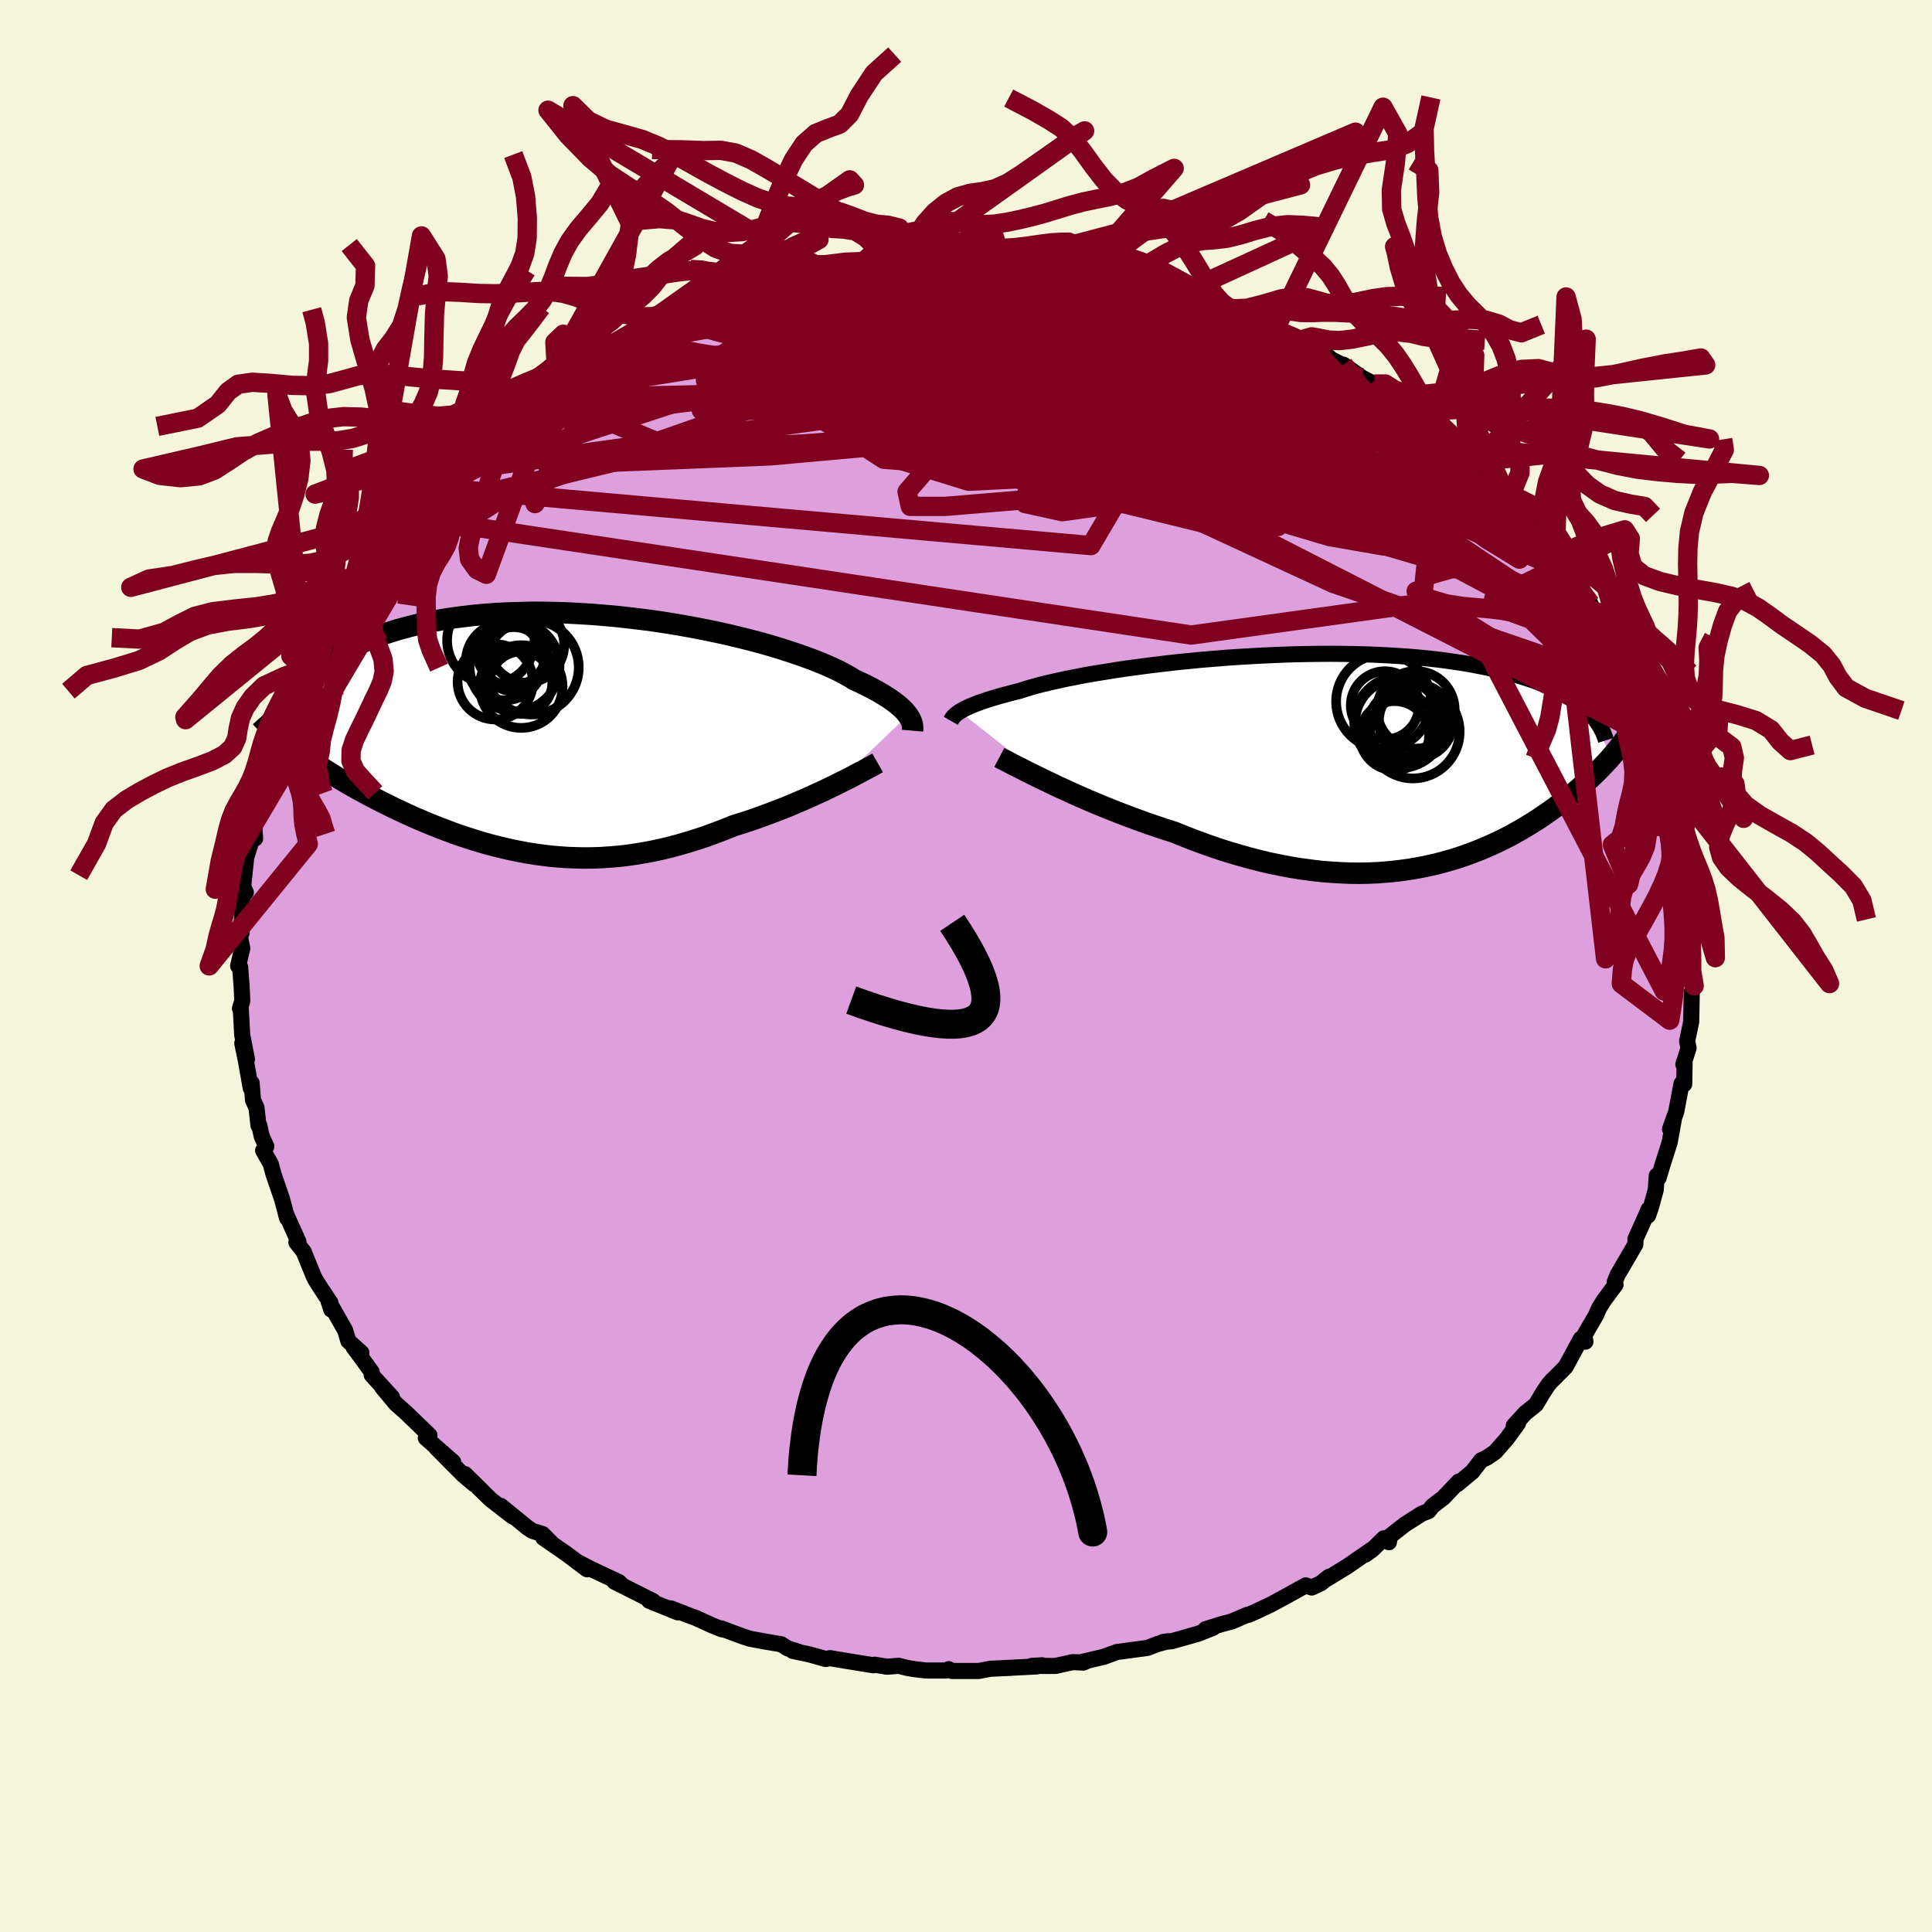 <svg viewBox="-100 -100 200 200" xmlns="http://www.w3.org/2000/svg" width="500" height="500" id="face-svg">
    <defs>
      <clipPath id="leftEyeClipPath">
        <polyline points="35.77,-1.89 35.61,-2.09 35.43,-2.31 35.22,-2.52 34.98,-2.75 34.71,-2.98 34.4,-3.22 34.07,-3.46 33.7,-3.71 33.31,-3.96 32.87,-4.22 32.41,-4.48 31.91,-4.75 31.38,-5.02 30.82,-5.29 30.22,-5.56 29.76,-5.85 29.24,-6.14 28.66,-6.45 28.01,-6.76 27.31,-7.07 26.54,-7.39 25.72,-7.71 24.84,-8.03 23.91,-8.35 22.93,-8.67 21.9,-8.99 20.83,-9.3 19.71,-9.6 18.56,-9.89 17.37,-10.18 16.16,-10.45 14.91,-10.71 13.64,-10.96 12.36,-11.19 11.05,-11.41 9.74,-11.61 8.41,-11.79 7.08,-11.95 5.75,-12.1 4.42,-12.22 3.09,-12.33 1.78,-12.41 0.47,-12.48 -0.82,-12.52 -2.09,-12.54 -3.35,-12.54 -4.58,-12.51 -5.79,-12.47 -6.97,-12.41 -8.13,-12.32 -9.25,-12.22 -10.34,-12.09 -11.4,-11.95 -12.43,-11.79 -13.42,-11.61 -14.38,-11.42 -15.3,-11.21 -16.18,-10.98 -17.03,-10.75 -17.84,-10.5 -18.62,-10.24 -19.36,-9.97 -20.07,-9.7 -20.75,-9.41 -21.4,-9.13 -22.01,-8.83 -22.6,-8.53 -23.16,-8.22 -23.68,-7.91 -24.17,-7.59 -24.64,-7.26 -25.08,-6.93 -25.48,-6.59 -25.86,-6.25 -26.22,-5.91 -26.54,-5.57 -26.84,-5.22 -27.12,-4.87 -27.36,-4.52 -28.01,1.3 -27.62,1.61 -27.22,1.91 -26.81,2.22 -26.39,2.52 -25.95,2.83 -25.51,3.13 -25.05,3.44 -24.58,3.75 -24.1,4.05 -23.61,4.36 -23.1,4.67 -22.59,4.97 -22.06,5.28 -21.53,5.58 -20.98,5.89 -20.42,6.19 -19.85,6.5 -19.26,6.8 -18.66,7.11 -18.05,7.41 -17.43,7.72 -16.79,8.02 -16.15,8.32 -15.49,8.62 -14.82,8.91 -14.14,9.2 -13.45,9.48 -12.75,9.76 -12.04,10.03 -11.32,10.3 -10.59,10.56 -9.85,10.8 -9.1,11.04 -8.34,11.27 -7.57,11.49 -6.8,11.69 -6.01,11.88 -5.22,12.06 -4.42,12.22 -3.61,12.37 -2.79,12.5 -1.97,12.61 -1.14,12.71 -0.3,12.78 0.55,12.84 1.4,12.87 2.26,12.89 3.13,12.88 4.01,12.85 4.89,12.79 5.77,12.72 6.67,12.62 7.57,12.49 8.47,12.34 9.38,12.17 10.3,11.97 11.21,11.75 12.14,11.5 13.06,11.23 13.99,10.94 14.92,10.63 15.84,10.29 16.77,9.94 17.7,9.56 18.46,9.32 19.22,9.08 19.97,8.82 20.72,8.55 21.46,8.28 22.19,8 22.92,7.72 23.63,7.43 24.33,7.13 25.01,6.84 25.69,6.54 26.34,6.24 26.98,5.95 27.6,5.65 28.2,5.36" />
      </clipPath>
      <clipPath id="rightEyeClipPath">
        <polyline points="-40.35,-5.13 -40.14,-5.25 -39.91,-5.38 -39.66,-5.5 -39.37,-5.64 -39.05,-5.77 -38.7,-5.91 -38.32,-6.06 -37.91,-6.2 -37.47,-6.35 -36.99,-6.5 -36.48,-6.65 -35.93,-6.81 -35.36,-6.96 -34.75,-7.12 -34.11,-7.28 -33.6,-7.45 -33.03,-7.62 -32.39,-7.8 -31.7,-7.98 -30.95,-8.16 -30.13,-8.34 -29.26,-8.53 -28.34,-8.71 -27.36,-8.9 -26.33,-9.08 -25.26,-9.25 -24.15,-9.43 -22.99,-9.6 -21.8,-9.76 -20.58,-9.92 -19.32,-10.07 -18.05,-10.22 -16.75,-10.35 -15.43,-10.48 -14.1,-10.59 -12.76,-10.7 -11.41,-10.79 -10.06,-10.87 -8.71,-10.94 -7.36,-11 -6.02,-11.05 -4.69,-11.08 -3.37,-11.1 -2.07,-11.11 -0.78,-11.1 0.48,-11.08 1.72,-11.05 2.93,-11 4.12,-10.94 5.27,-10.87 6.4,-10.79 7.49,-10.69 8.55,-10.58 9.58,-10.46 10.57,-10.32 11.53,-10.18 12.45,-10.03 13.33,-9.86 14.18,-9.69 15,-9.51 15.78,-9.32 16.53,-9.12 17.24,-8.92 17.93,-8.71 18.58,-8.5 19.2,-8.29 19.8,-8.06 20.37,-7.83 20.91,-7.6 21.42,-7.36 21.9,-7.11 22.35,-6.86 22.78,-6.6 23.19,-6.34 23.56,-6.08 23.92,-5.81 24.24,-5.54 24.55,-5.27 24.83,-5 27.12,-0.48 26.87,-0.19 26.6,0.1 26.32,0.4 26.04,0.69 25.74,1 25.43,1.3 25.11,1.61 24.78,1.92 24.44,2.23 24.08,2.54 23.72,2.86 23.34,3.18 22.96,3.5 22.56,3.82 22.14,4.14 21.72,4.46 21.28,4.79 20.82,5.12 20.35,5.45 19.87,5.78 19.37,6.11 18.85,6.44 18.32,6.76 17.77,7.09 17.2,7.41 16.62,7.73 16.02,8.04 15.4,8.34 14.76,8.64 14.1,8.93 13.43,9.21 12.74,9.48 12.03,9.74 11.3,9.99 10.55,10.22 9.78,10.44 8.99,10.65 8.18,10.83 7.36,11 6.51,11.15 5.65,11.28 4.77,11.39 3.87,11.48 2.95,11.55 2.02,11.59 1.06,11.61 0.1,11.6 -0.89,11.56 -1.89,11.5 -2.91,11.42 -3.94,11.3 -4.98,11.16 -6.04,10.99 -7.11,10.79 -8.19,10.57 -9.28,10.31 -10.38,10.03 -11.48,9.72 -12.59,9.39 -13.71,9.03 -14.83,8.64 -15.95,8.23 -17.06,7.8 -18.18,7.35 -19.1,7.06 -20.02,6.75 -20.93,6.44 -21.84,6.11 -22.74,5.78 -23.63,5.44 -24.5,5.1 -25.37,4.75 -26.22,4.4 -27.05,4.05 -27.87,3.69 -28.66,3.34 -29.44,2.98 -30.19,2.64 -30.91,2.29" />
      </clipPath>
      <filter id="fuzzy">
        <feTurbulence id="turbulence" baseFrequency="0.05" numOctaves="3" type="noise" result="noise" />
        <feDisplacementMap in="SourceGraphic" in2="noise" scale="2" />
      </filter>
      <linearGradient id="rainbowGradient" x1="0%" y1="0%" x2="100%" y2="0%">
        <stop offset="0%" style="stop-color: [object Object]; stop-opacity: 1" />
        <stop offset="50%" style="stop-color: [object Object]; stop-opacity: 1" />
        <stop offset="100%" style="stop-color: [object Object]; stop-opacity: 1" />
      </linearGradient>
    </defs>
    <rect x="-100" y="-100" width="100%" height="100%" fill="rgb(245, 245, 220)" />
    <polyline id="faceContour" points="75.12,0.63 74.95,1.53 75.38,2.05 75.13,2.7 75.09,4.86 75.07,5.78 74.65,7.79 74.8,8.49 74.26,10.19 74.31,9.98 74.39,10.04 74.35,12.23 74.07,12.18 73.52,15.1 72.88,16.88 73.27,15.9 72.84,18.27 72.08,20.66 71.7,21.93 71.51,21.7 71.4,23.18 70.88,25.07 70.61,25.83 70.67,25.19 70.33,25.97 69.31,28.24 69.29,28.82 67.57,31.77 67.45,31.97 67.16,32.7 67.24,32.99 66.05,34.59 65.57,35.36 65.4,35.71 65.24,36.11 64.02,38.21 64.12,38.89 63.65,38.59 62.07,41.5 60.73,42.85 60.72,42.84 60.28,43.34 59.73,44.17 59,45.4 57.91,46.27 56.7,47.59 57.15,47.33 56,48.92 54.78,50.31 53.91,50.9 53.33,51.17 52.41,52.36 50.84,53.66 51.01,53.37 49.43,55.03 48.29,55.91 47.89,56.42 47.18,56.7 45.45,57.8 43.89,59.02 43.78,59.65 43.25,59.25 42.04,60.44 41.35,60.93 41.96,60.43 39.41,62.19 37.07,63.62 37.56,63.23 36.75,63.89 35.79,64.34 35.17,64.12 33,65.32 31.56,66.1 30.08,66.8 29.23,67.17 29.11,67.17 27.52,67.85 26.43,68.14 24.8,68.65 25.56,68.52 24.01,69.13 21.29,69.9 20.39,69.98 20.94,69.9 19.85,70.18 18.79,70.59 15.6,71.02 14.27,71.51 12.02,72.04 12.48,71.96 12.15,72.11 11.06,72.06 9.25,72.46 6.81,72.45 7.9,72.39 7.3,72.51 3.36,72.71 4.7,72.65 2.51,72.75 1.33,72.98 -1.43,72.98 -1.79,72.79 -2.04,72.93 -4.15,72.93 -5.34,72.79 -6.06,72.67 -6.97,72.44 -8.17,72.54 -9.46,72.33 -9.58,72.39 -12.66,71.89 -14.08,71.65 -14.52,71.74 -16.23,71.26 -17.94,70.9 -17.4,70.97 -18.46,70.64 -19.14,70.21 -20.92,69.91 -22.41,69.63 -23.25,69.35 -25.34,68.57 -25.26,68.67 -26.3,68.25 -28.03,67.46 -28.44,67.32 -30.58,66.49 -29.84,66.91 -32.8,65.71 -32.88,65.54 -32.39,65.75 -36.4,63.73 -35.62,64.08 -35.91,63.79 -38.82,62.42 -40.32,61.64 -39.23,62.45 -41.39,60.83 -43.75,59.2 -42.77,59.87 -43.84,58.8 -44.86,58.49 -45.36,58.17 -48.15,55.89 -46.96,56.97 -49.19,55.24 -50.49,53.98 -50.05,54.38 -51.87,52.6 -50.9,53.65 -52.03,52.7 -54.84,49.87 -53.09,51.34 -55.92,48.86 -55.54,48.59 -56.8,47.37 -57.91,46.3 -59.02,45.31 -60.44,43.6 -59.42,44.63 -61.52,42.34 -61.52,42.03 -62.62,40.51 -63.39,39.48 -62.59,40.04 -63.94,38.82 -64.27,37.72 -66,34.66 -65.71,35.57 -65.8,34.85 -66.92,33.16 -67.34,32.48 -67.51,32.16 -68.57,29.56 -69.32,28.61 -69.11,28.53 -70.4,25.66 -70.28,26.1 -70.64,24.74 -70.81,24.11 -71.68,21.58 -71.97,20.5 -72.76,19.1 -72.43,18.68 -72.9,17.66 -73.16,16.5 -73.24,16.52 -73.45,14.67 -73.81,13.87 -73.95,12.12 -74.04,12.65 -74.55,9.79 -74.92,8 -74.44,9.64 -74.93,7.12 -75.07,4.5 -75.16,4.41 -74.92,3.62 -74.98,2.23 -75.14,0.12 -75.35,-0.01 -74.92,-1.83 -75.2,-3.22 -74.8,-5.72 -75,-3.39 -74.93,-5.61 -74.86,-8.31 -74.55,-7.61 -74.89,-7.66 -74.51,-11.24 -73.75,-13.67 -73.59,-13.2 -73.72,-15.21 -73.47,-15.96 -72.78,-17.2 -73.06,-17.14 -72.92,-18.15 -72.65,-19.54 -72.31,-20.18 -71.94,-21.09 -71.23,-22.48 -71.7,-21.95 -70.92,-24.27 -71.06,-24.15 -69.91,-26.87 -69.9,-26.83 -68.59,-29.44 -68.45,-30.75 -67.88,-30.78 -67.44,-32.22 -66.93,-33.18 -66.46,-33.66 -65.37,-36 -64.94,-36.76 -65.25,-36.94 -63.89,-38.58 -63.85,-38.43 -63.17,-39.03 -62.51,-40.38 -62.39,-41.35 -62.17,-41.48 -59.83,-43.38 -59.22,-44.77 -57.37,-46.86 -57.93,-46.5 -57.76,-46.39 -57.14,-47.39 -55.75,-48.95 -54.66,-49.51 -53.78,-51.14 -54.35,-50.39 -52.08,-52.6 -52.15,-52.31 -50.46,-54.11 -50.48,-54.16 -49.4,-54.82 -47.09,-56.78 -48.09,-56.21 -44.94,-58.38 -44.57,-58.62 -43.96,-59.24 -44.14,-59.19 -42.33,-60.59 -39.88,-61.86 -39.21,-62.07 -37.94,-62.93 -39.17,-62.07 -37.77,-63.16 -35.22,-64.16 -36.28,-63.77 -35.87,-64.29 -32.24,-66.01 -31.92,-65.89 -30.46,-66.68 -29.82,-67.19 -30.25,-66.91 -26.88,-67.93 -25.3,-68.47 -24.88,-68.84 -26.26,-68.3 -23.64,-68.94 -21.47,-69.84 -19.91,-70.23 -21,-69.92 -17.55,-70.76 -17.95,-70.95 -15.3,-71.47 -14.45,-71.42 -14.68,-71.39 -11.12,-72.01 -10.52,-71.99 -9.53,-72.17 -10.66,-72.06 -7.41,-72.41 -5.68,-72.62 -6,-72.65 -5.12,-72.86 -3.6,-72.69 -3.98,-72.94 -1.07,-72.83 0.28,-72.92 -0.27,-72.89 3.71,-72.65 2.89,-72.8 3.57,-72.69 6.28,-72.69 7.98,-72.57 8.24,-72.61 9.59,-72.41 10.28,-72.36 11.63,-71.89 12.98,-71.82 14.66,-71.58 16.44,-71.12 15.9,-71.11 18.44,-70.67 19,-70.42 19.58,-70.54 21.18,-69.8 21.31,-70.05 24.76,-68.65 23.67,-69.32 25.56,-68.29 25.92,-68.56 27.16,-68.01 28.84,-67.33 31.2,-66.61 30.99,-66.34 32,-65.9 34.98,-64.63 34.64,-64.71 35.34,-64.71 35.75,-64.26 37.56,-63.04 37.2,-63.12 39.29,-62.05 39.08,-62.25 41.02,-60.89 42.27,-60.24 42.85,-59.77 44.23,-58.85 44.37,-58.6 46.34,-57.29 47.31,-57.05 47.97,-56.18 48.61,-55.42 49.32,-54.98 50.91,-53.75 51.81,-52.92 52.95,-51.77 52.14,-52.69 53.47,-50.89 55.5,-49.09 54.66,-49.96 56.18,-48.17 57.17,-47.7 56.94,-47.41 57.57,-46.78 60.4,-43.76 60.77,-43.08 60.96,-42.42 61.68,-42.14 62.25,-40.83 62.16,-40.77 63.6,-39.32 64.64,-37.51 64.47,-37.34 65.61,-36.53 66.65,-33.61 66.45,-34.4 67.65,-32.24 67.5,-32.55 67.51,-32.01 68.46,-30.1 68.77,-30.03 69.54,-28.23 69.9,-27.3 70.46,-25.72 71.2,-23.48 70.6,-24.81 71.3,-22.38 71.49,-21.94 72.49,-19.8 72.77,-18.04 72.79,-19.02 72.6,-18.38 73.77,-14.79 73.9,-14.04 73.8,-13.85 74.33,-11.81 74.27,-11.92 74.55,-9.19 74.63,-10.64 74.55,-7.27 74.76,-7.14 74.95,-5.89 74.9,-3.87 75.28,-3.71 75,-0.84 75.24,-1.99 75.12,0.63 74.95,1.53" fill="rgb(221, 160, 221)" stroke="black" stroke-width="1.667" stroke-linejoin="round" filter="url(#fuzzy)" />
    <g transform="translate(39.7 -21.21)">
      <polyline id="rightCountour" points="-40.35,-5.13 -40.14,-5.25 -39.91,-5.38 -39.66,-5.5 -39.37,-5.64 -39.05,-5.77 -38.7,-5.91 -38.32,-6.06 -37.91,-6.2 -37.47,-6.35 -36.99,-6.5 -36.48,-6.65 -35.93,-6.81 -35.36,-6.96 -34.75,-7.12 -34.11,-7.28 -33.6,-7.45 -33.03,-7.62 -32.39,-7.8 -31.7,-7.98 -30.95,-8.16 -30.13,-8.34 -29.26,-8.53 -28.34,-8.71 -27.36,-8.9 -26.33,-9.08 -25.26,-9.25 -24.15,-9.43 -22.99,-9.6 -21.8,-9.76 -20.58,-9.92 -19.32,-10.07 -18.05,-10.22 -16.75,-10.35 -15.43,-10.48 -14.1,-10.59 -12.76,-10.7 -11.41,-10.79 -10.06,-10.87 -8.71,-10.94 -7.36,-11 -6.02,-11.05 -4.69,-11.08 -3.37,-11.1 -2.07,-11.11 -0.78,-11.1 0.48,-11.08 1.72,-11.05 2.93,-11 4.12,-10.94 5.27,-10.87 6.4,-10.79 7.49,-10.69 8.55,-10.58 9.58,-10.46 10.57,-10.32 11.53,-10.18 12.45,-10.03 13.33,-9.86 14.18,-9.69 15,-9.51 15.78,-9.32 16.53,-9.12 17.24,-8.92 17.93,-8.71 18.58,-8.5 19.2,-8.29 19.8,-8.06 20.37,-7.83 20.91,-7.6 21.42,-7.36 21.9,-7.11 22.35,-6.86 22.78,-6.6 23.19,-6.34 23.56,-6.08 23.92,-5.81 24.24,-5.54 24.55,-5.27 24.83,-5 27.12,-0.48 26.87,-0.19 26.6,0.1 26.32,0.4 26.04,0.69 25.74,1 25.43,1.3 25.11,1.61 24.78,1.92 24.44,2.23 24.08,2.54 23.72,2.86 23.34,3.18 22.96,3.5 22.56,3.82 22.14,4.14 21.72,4.46 21.28,4.79 20.82,5.12 20.35,5.45 19.87,5.78 19.37,6.11 18.85,6.44 18.32,6.76 17.77,7.09 17.2,7.41 16.62,7.73 16.02,8.04 15.4,8.34 14.76,8.64 14.1,8.93 13.43,9.21 12.74,9.48 12.03,9.74 11.3,9.99 10.55,10.22 9.78,10.44 8.99,10.65 8.18,10.83 7.36,11 6.51,11.15 5.65,11.28 4.77,11.39 3.87,11.48 2.95,11.55 2.02,11.59 1.06,11.61 0.1,11.6 -0.89,11.56 -1.89,11.5 -2.91,11.42 -3.94,11.3 -4.98,11.16 -6.04,10.99 -7.11,10.79 -8.19,10.57 -9.28,10.31 -10.38,10.03 -11.48,9.72 -12.59,9.39 -13.71,9.03 -14.83,8.64 -15.95,8.23 -17.06,7.8 -18.18,7.35 -19.1,7.06 -20.02,6.75 -20.93,6.44 -21.84,6.11 -22.74,5.78 -23.63,5.44 -24.5,5.1 -25.37,4.75 -26.22,4.4 -27.05,4.05 -27.87,3.69 -28.66,3.34 -29.44,2.98 -30.19,2.64 -30.91,2.29" fill="white" stroke="white" stroke-width="0" stroke-linejoin="round" filter="url(#fuzzy)" />
    </g>
    <g transform="translate(-41.78 -24.07)">
      <polyline id="leftCountour" points="35.77,-1.89 35.61,-2.09 35.43,-2.31 35.22,-2.52 34.98,-2.75 34.71,-2.98 34.4,-3.22 34.07,-3.46 33.7,-3.71 33.31,-3.96 32.87,-4.22 32.41,-4.48 31.91,-4.75 31.38,-5.02 30.82,-5.29 30.22,-5.56 29.76,-5.85 29.24,-6.14 28.66,-6.45 28.01,-6.76 27.31,-7.07 26.54,-7.39 25.72,-7.71 24.84,-8.03 23.91,-8.35 22.93,-8.67 21.9,-8.99 20.83,-9.3 19.71,-9.6 18.56,-9.89 17.37,-10.18 16.16,-10.45 14.91,-10.71 13.64,-10.96 12.36,-11.19 11.05,-11.41 9.74,-11.61 8.41,-11.79 7.08,-11.95 5.75,-12.1 4.42,-12.22 3.09,-12.33 1.78,-12.41 0.47,-12.48 -0.82,-12.52 -2.09,-12.54 -3.35,-12.54 -4.58,-12.51 -5.79,-12.47 -6.97,-12.41 -8.13,-12.32 -9.25,-12.22 -10.34,-12.09 -11.4,-11.95 -12.43,-11.79 -13.42,-11.61 -14.38,-11.42 -15.3,-11.21 -16.18,-10.98 -17.03,-10.75 -17.84,-10.5 -18.62,-10.24 -19.36,-9.97 -20.07,-9.7 -20.75,-9.41 -21.4,-9.13 -22.01,-8.83 -22.6,-8.53 -23.16,-8.22 -23.68,-7.91 -24.17,-7.59 -24.64,-7.26 -25.08,-6.93 -25.48,-6.59 -25.86,-6.25 -26.22,-5.91 -26.54,-5.57 -26.84,-5.22 -27.12,-4.87 -27.36,-4.52 -28.01,1.3 -27.62,1.61 -27.22,1.91 -26.81,2.22 -26.39,2.52 -25.95,2.83 -25.51,3.13 -25.05,3.44 -24.58,3.75 -24.1,4.05 -23.61,4.36 -23.1,4.67 -22.59,4.97 -22.06,5.28 -21.53,5.58 -20.98,5.89 -20.42,6.19 -19.85,6.5 -19.26,6.8 -18.66,7.11 -18.05,7.41 -17.43,7.72 -16.79,8.02 -16.15,8.32 -15.49,8.62 -14.82,8.91 -14.14,9.2 -13.45,9.48 -12.75,9.76 -12.04,10.03 -11.32,10.3 -10.59,10.56 -9.85,10.8 -9.1,11.04 -8.34,11.27 -7.57,11.49 -6.8,11.69 -6.01,11.88 -5.22,12.06 -4.42,12.22 -3.61,12.37 -2.79,12.5 -1.97,12.61 -1.14,12.71 -0.3,12.78 0.55,12.84 1.4,12.87 2.26,12.89 3.13,12.88 4.01,12.85 4.89,12.79 5.77,12.72 6.67,12.62 7.57,12.49 8.47,12.34 9.38,12.17 10.3,11.97 11.21,11.75 12.14,11.5 13.06,11.23 13.99,10.94 14.92,10.63 15.84,10.29 16.77,9.94 17.7,9.56 18.46,9.32 19.22,9.08 19.97,8.82 20.72,8.55 21.46,8.28 22.19,8 22.92,7.72 23.63,7.43 24.33,7.13 25.01,6.84 25.69,6.54 26.34,6.24 26.98,5.95 27.6,5.65 28.2,5.36" fill="white" stroke="white" stroke-width="0" stroke-linejoin="round" filter="url(#fuzzy)" />
    </g>
    <g transform="translate(39.7 -21.21)">
      <polyline id="rightUpper" points="-41.27,-4.17 -41.23,-4.24 -41.19,-4.32 -41.14,-4.41 -41.08,-4.49 -41.01,-4.59 -40.91,-4.69 -40.8,-4.79 -40.67,-4.9 -40.52,-5.01 -40.35,-5.13 -40.14,-5.25 -39.91,-5.38 -39.66,-5.5 -39.37,-5.64 -39.05,-5.77 -38.7,-5.91 -38.32,-6.06 -37.91,-6.2 -37.47,-6.35 -36.99,-6.5 -36.48,-6.65 -35.93,-6.81 -35.36,-6.96 -34.75,-7.12 -34.11,-7.28 -33.6,-7.45 -33.03,-7.62 -32.39,-7.8 -31.7,-7.98 -30.95,-8.16 -30.13,-8.34 -29.26,-8.53 -28.34,-8.71 -27.36,-8.9 -26.33,-9.08 -25.26,-9.25 -24.15,-9.43 -22.99,-9.6 -21.8,-9.76 -20.58,-9.92 -19.32,-10.07 -18.05,-10.22 -16.75,-10.35 -15.43,-10.48 -14.1,-10.59 -12.76,-10.7 -11.41,-10.79 -10.06,-10.87 -8.71,-10.94 -7.36,-11 -6.02,-11.05 -4.69,-11.08 -3.37,-11.1 -2.07,-11.11 -0.78,-11.1 0.48,-11.08 1.72,-11.05 2.93,-11 4.12,-10.94 5.27,-10.87 6.4,-10.79 7.49,-10.69 8.55,-10.58 9.58,-10.46 10.57,-10.32 11.53,-10.18 12.45,-10.03 13.33,-9.86 14.18,-9.69 15,-9.51 15.78,-9.32 16.53,-9.12 17.24,-8.92 17.93,-8.71 18.58,-8.5 19.2,-8.29 19.8,-8.06 20.37,-7.83 20.91,-7.6 21.42,-7.36 21.9,-7.11 22.35,-6.86 22.78,-6.6 23.19,-6.34 23.56,-6.08 23.92,-5.81 24.24,-5.54 24.55,-5.27 24.83,-5 25.09,-4.72 25.33,-4.44 25.55,-4.16 25.75,-3.87 25.93,-3.59 26.09,-3.3 26.23,-3.02 26.35,-2.73 26.46,-2.44 26.55,-2.15" fill="none" stroke="black" stroke-width="1.667" stroke-linejoin="round" filter="url(#fuzzy)" />
      <polyline id="rightLower" points="-36.25,-0.38 -35.91,-0.2 -35.52,-0.01 -35.09,0.22 -34.61,0.47 -34.08,0.73 -33.52,1.02 -32.92,1.32 -32.28,1.63 -31.61,1.96 -30.91,2.29 -30.19,2.64 -29.44,2.98 -28.66,3.34 -27.87,3.69 -27.05,4.05 -26.22,4.4 -25.37,4.75 -24.5,5.1 -23.63,5.44 -22.74,5.78 -21.84,6.11 -20.93,6.44 -20.02,6.75 -19.1,7.06 -18.18,7.35 -17.06,7.8 -15.95,8.23 -14.83,8.64 -13.71,9.03 -12.59,9.39 -11.48,9.72 -10.38,10.03 -9.28,10.31 -8.19,10.57 -7.11,10.79 -6.04,10.99 -4.98,11.16 -3.94,11.3 -2.91,11.42 -1.89,11.5 -0.89,11.56 0.1,11.6 1.06,11.61 2.02,11.59 2.95,11.55 3.87,11.48 4.77,11.39 5.65,11.28 6.51,11.15 7.36,11 8.18,10.83 8.99,10.65 9.78,10.44 10.55,10.22 11.3,9.99 12.03,9.74 12.74,9.48 13.43,9.21 14.1,8.93 14.76,8.64 15.4,8.34 16.02,8.04 16.62,7.73 17.2,7.41 17.77,7.09 18.32,6.76 18.85,6.44 19.37,6.11 19.87,5.78 20.35,5.45 20.82,5.12 21.28,4.79 21.72,4.46 22.14,4.14 22.56,3.82 22.96,3.5 23.34,3.18 23.72,2.86 24.08,2.54 24.44,2.23 24.78,1.92 25.11,1.61 25.43,1.3 25.74,1 26.04,0.69 26.32,0.4 26.6,0.1 26.87,-0.19 27.12,-0.48 27.37,-0.77 27.6,-1.05 27.83,-1.33 28.05,-1.61 28.26,-1.88 28.45,-2.15 28.64,-2.41 28.82,-2.68 29,-2.93 29.16,-3.19" fill="none" stroke="black" stroke-width="2.222" stroke-linejoin="round" filter="url(#fuzzy)" />
      <circle r="4.012" cx="6.876" cy="-5.306" stroke="black" fill="none" stroke-width="1.0" filter="url(#fuzzy)" clip-path="url(#rightEyeClipPath)" /><circle r="4.904" cx="3.521" cy="-6.166" stroke="black" fill="none" stroke-width="1.0" filter="url(#fuzzy)" clip-path="url(#rightEyeClipPath)" /><circle r="3.85" cx="6.891" cy="-4.126" stroke="black" fill="none" stroke-width="1.0" filter="url(#fuzzy)" clip-path="url(#rightEyeClipPath)" /><circle r="3.414" cx="5.306" cy="-3.661" stroke="black" fill="none" stroke-width="1.0" filter="url(#fuzzy)" clip-path="url(#rightEyeClipPath)" /><circle r="3.538" cx="5.691" cy="-3.111" stroke="black" fill="none" stroke-width="1.0" filter="url(#fuzzy)" clip-path="url(#rightEyeClipPath)" /><circle r="3.578" cx="4.656" cy="-2.636" stroke="black" fill="none" stroke-width="1.0" filter="url(#fuzzy)" clip-path="url(#rightEyeClipPath)" /><circle r="4.738" cx="5.231" cy="-4.031" stroke="black" fill="none" stroke-width="1.0" filter="url(#fuzzy)" clip-path="url(#rightEyeClipPath)" /><circle r="3.534" cx="3.666" cy="-5.771" stroke="black" fill="none" stroke-width="1.0" filter="url(#fuzzy)" clip-path="url(#rightEyeClipPath)" /><circle r="4.482" cx="5.061" cy="-3.991" stroke="black" fill="none" stroke-width="1.0" filter="url(#fuzzy)" clip-path="url(#rightEyeClipPath)" /><circle r="4.834" cx="6.566" cy="-3.041" stroke="black" fill="none" stroke-width="1.0" filter="url(#fuzzy)" clip-path="url(#rightEyeClipPath)" />
      </g>
    <g transform="translate(-41.78 -24.07)">
      <polyline id="leftUpper" points="36.25,-0.29 36.26,-0.41 36.26,-0.54 36.25,-0.68 36.24,-0.83 36.21,-0.99 36.16,-1.15 36.09,-1.33 36.01,-1.51 35.9,-1.7 35.77,-1.89 35.61,-2.09 35.43,-2.31 35.22,-2.52 34.98,-2.75 34.71,-2.98 34.4,-3.22 34.07,-3.46 33.7,-3.71 33.31,-3.96 32.87,-4.22 32.41,-4.48 31.91,-4.75 31.38,-5.02 30.82,-5.29 30.22,-5.56 29.76,-5.85 29.24,-6.14 28.66,-6.45 28.01,-6.76 27.31,-7.07 26.54,-7.39 25.72,-7.71 24.84,-8.03 23.91,-8.35 22.93,-8.67 21.9,-8.99 20.83,-9.3 19.71,-9.6 18.56,-9.89 17.37,-10.18 16.16,-10.45 14.91,-10.71 13.64,-10.96 12.36,-11.19 11.05,-11.41 9.74,-11.61 8.41,-11.79 7.08,-11.95 5.75,-12.1 4.42,-12.22 3.09,-12.33 1.78,-12.41 0.47,-12.48 -0.82,-12.52 -2.09,-12.54 -3.35,-12.54 -4.58,-12.51 -5.79,-12.47 -6.97,-12.41 -8.13,-12.32 -9.25,-12.22 -10.34,-12.09 -11.4,-11.95 -12.43,-11.79 -13.42,-11.61 -14.38,-11.42 -15.3,-11.21 -16.18,-10.98 -17.03,-10.75 -17.84,-10.5 -18.62,-10.24 -19.36,-9.97 -20.07,-9.7 -20.75,-9.41 -21.4,-9.13 -22.01,-8.83 -22.6,-8.53 -23.16,-8.22 -23.68,-7.91 -24.17,-7.59 -24.64,-7.26 -25.08,-6.93 -25.48,-6.59 -25.86,-6.25 -26.22,-5.91 -26.54,-5.57 -26.84,-5.22 -27.12,-4.87 -27.36,-4.52 -27.59,-4.17 -27.79,-3.82 -27.97,-3.47 -28.12,-3.12 -28.25,-2.77 -28.37,-2.43 -28.46,-2.08 -28.53,-1.74 -28.58,-1.4 -28.62,-1.06" fill="none" stroke="black" stroke-width="2.222" stroke-linejoin="round" filter="url(#fuzzy)" />
      <polyline id="leftLower" points="32.63,3.04 32.35,3.2 32.02,3.38 31.66,3.57 31.26,3.79 30.82,4.02 30.35,4.27 29.86,4.53 29.33,4.8 28.78,5.07 28.2,5.36 27.6,5.65 26.98,5.95 26.34,6.24 25.69,6.54 25.01,6.84 24.33,7.13 23.63,7.43 22.92,7.72 22.19,8 21.46,8.28 20.72,8.55 19.97,8.82 19.22,9.08 18.46,9.32 17.7,9.56 16.77,9.94 15.84,10.29 14.92,10.63 13.99,10.94 13.06,11.23 12.14,11.5 11.21,11.75 10.3,11.97 9.38,12.17 8.47,12.34 7.57,12.49 6.67,12.62 5.77,12.72 4.89,12.79 4.01,12.85 3.13,12.88 2.26,12.89 1.4,12.87 0.55,12.84 -0.3,12.78 -1.14,12.71 -1.97,12.61 -2.79,12.5 -3.61,12.37 -4.42,12.22 -5.22,12.06 -6.01,11.88 -6.8,11.69 -7.57,11.49 -8.34,11.27 -9.1,11.04 -9.85,10.8 -10.59,10.56 -11.32,10.3 -12.04,10.03 -12.75,9.76 -13.45,9.48 -14.14,9.2 -14.82,8.91 -15.49,8.62 -16.15,8.32 -16.79,8.02 -17.43,7.72 -18.05,7.41 -18.66,7.11 -19.26,6.8 -19.85,6.5 -20.42,6.19 -20.98,5.89 -21.53,5.58 -22.06,5.28 -22.59,4.97 -23.1,4.67 -23.61,4.36 -24.1,4.05 -24.58,3.75 -25.05,3.44 -25.51,3.13 -25.95,2.83 -26.39,2.52 -26.81,2.22 -27.22,1.91 -27.62,1.61 -28.01,1.3 -28.38,1 -28.74,0.7 -29.09,0.39 -29.43,0.09 -29.76,-0.21 -30.07,-0.51 -30.38,-0.81 -30.67,-1.11 -30.95,-1.4 -31.22,-1.7" fill="none" stroke="black" stroke-width="2.222" stroke-linejoin="round" filter="url(#fuzzy)" />
      <circle r="3.23" cx="-4.276" cy="-5.258" stroke="black" fill="none" stroke-width="1.0" filter="url(#fuzzy)" clip-path="url(#leftEyeClipPath)" /><circle r="4.526" cx="-7.411" cy="-9.628" stroke="black" fill="none" stroke-width="1.0" filter="url(#fuzzy)" clip-path="url(#leftEyeClipPath)" /><circle r="3.322" cx="-5.036" cy="-7.688" stroke="black" fill="none" stroke-width="1.0" filter="url(#fuzzy)" clip-path="url(#leftEyeClipPath)" /><circle r="3.898" cx="-6.951" cy="-5.343" stroke="black" fill="none" stroke-width="1.0" filter="url(#fuzzy)" clip-path="url(#leftEyeClipPath)" /><circle r="3.662" cx="-5.236" cy="-8.598" stroke="black" fill="none" stroke-width="1.0" filter="url(#fuzzy)" clip-path="url(#leftEyeClipPath)" /><circle r="4.878" cx="-3.186" cy="-6.843" stroke="black" fill="none" stroke-width="1.0" filter="url(#fuzzy)" clip-path="url(#leftEyeClipPath)" /><circle r="3.912" cx="-3.726" cy="-9.173" stroke="black" fill="none" stroke-width="1.0" filter="url(#fuzzy)" clip-path="url(#leftEyeClipPath)" /><circle r="4.658" cx="-4.956" cy="-6.953" stroke="black" fill="none" stroke-width="1.0" filter="url(#fuzzy)" clip-path="url(#leftEyeClipPath)" /><circle r="4.282" cx="-4.266" cy="-4.858" stroke="black" fill="none" stroke-width="1.0" filter="url(#fuzzy)" clip-path="url(#leftEyeClipPath)" /><circle r="4.016" cx="-5.976" cy="-7.453" stroke="black" fill="none" stroke-width="1.0" filter="url(#fuzzy)" clip-path="url(#leftEyeClipPath)" />
    </g>
    <g id="hairs">
      <polyline points="53.47,-50.89 1.07,-56.62 -3.16,-56.04 2.6,-57.07 5.19,-60.15 4.64,-62.93 2.63,-64.07 -0.4,-63.78 -4.06,-62.9 -7.23,-62.2 -8.64,-62.08 -7.62,-62.59 -3.9,-63.38 3.09,-63.54 14.5,-61.48 31.01,-55.36 50.06,-45.95 56.94,-47.41" fill="none" stroke="rgb(128, 0, 32)" stroke-width="2" stroke-linejoin="round" filter="url(#fuzzy)" /><polyline points="47.31,-57.05 19.93,-60.27 27.85,-57.51 35.1,-55.33 34.47,-55.92 27.87,-58.35 19.19,-60.75 11.46,-62.2 5.92,-62.92 2.35,-63.57 -0.19,-64.52 -2.47,-65.73 -4.61,-66.99 -5.89,-68.16 -4.97,-69.11 -0.5,-69.52 7.54,-68.78 17.53,-65.69 30.73,-57.09 67.5,-32.55" fill="none" stroke="rgb(128, 0, 32)" stroke-width="2" stroke-linejoin="round" filter="url(#fuzzy)" /><polyline points="32,-65.9 38.45,-58.85 38.44,-55.39 29.06,-58.22 19.24,-62.07 14.9,-64.01 16.34,-63.83 20.47,-62.51 23.68,-60.84 23.72,-59.06 20.09,-57.03 13.59,-54.83 5.59,-52.91 -2.36,-51.97 -8.52,-52.46 -11.21,-54.21 -9.48,-56.58 -3.94,-58.95 4.15,-61.05 15.78,-62.34 33.15,-61.04 47.97,-56.18" fill="none" stroke="rgb(128, 0, 32)" stroke-width="2" stroke-linejoin="round" filter="url(#fuzzy)" /><polyline points="10.28,-72.36 14.85,-68.78 18.27,-63.58 21.3,-59.67 23.44,-58.22 23.24,-59.07 21.55,-60.94 19.68,-62.56 17.65,-63.24 14.82,-62.75 11.61,-61.02 9.9,-58.24 11.16,-55.32 13.95,-53.93 14.04,-55.5 9.22,-59.52 6.3,-62.16 21.75,-56.6 67.65,-32.24" fill="none" stroke="rgb(128, 0, 32)" stroke-width="2" stroke-linejoin="round" filter="url(#fuzzy)" /><polyline points="18.44,-70.67 28.88,-65.17 26.11,-62.52 17.71,-60.54 10.97,-59.13 10.24,-58.29 14.69,-58.2 21.16,-58.73 27.5,-59.05 33.34,-57.99 38.81,-54.82 42.81,-50.12 42.53,-46.13 35.92,-45.68 26.44,-49.98 22.96,-57.66 10.28,-72.36" fill="none" stroke="rgb(128, 0, 32)" stroke-width="2" stroke-linejoin="round" filter="url(#fuzzy)" /><polyline points="-25.3,-68.47 -43.63,-55.49 -38.86,-52.06 -20.23,-52.81 0.82,-54.71 17.64,-56.08 28.4,-56.73 33.46,-57.24 33.88,-57.95 30.99,-58.56 26.37,-58.37 21.72,-56.83 18.54,-54 17.97,-50.57 20.41,-47.57 25.18,-46 30.32,-46.6 32.96,-49.7 30.63,-55.06 23.11,-61.55 13.55,-67.13 7.85,-69.48 13.78,-66.91 46.34,-57.29" fill="none" stroke="rgb(128, 0, 32)" stroke-width="2" stroke-linejoin="round" filter="url(#fuzzy)" /><polyline points="39.08,-62.25 49.83,-48.16 40.15,-49.54 26.72,-53.19 14.29,-56 5.4,-57.93 2.5,-59.18 5.9,-59.77 13,-59.93 19.71,-60.15 22.54,-60.93 19.96,-62.37 12.63,-64.09 2.72,-65.47 -7.01,-66.1 -14.32,-65.93 -18.45,-65.1 -20.68,-63.66 -23.56,-61.53 -27.78,-59.05 -27.39,-57.51 -7.69,-57.58 50.91,-53.75" fill="none" stroke="rgb(128, 0, 32)" stroke-width="2" stroke-linejoin="round" filter="url(#fuzzy)" /><polyline points="3.71,-72.65 34.59,-56.04 37.14,-56.37 33.9,-56.56 27.6,-55.59 19.23,-55.6 11.71,-57.28 7.64,-59.61 7.76,-61.21 11.13,-61.39 16.07,-60.37 20.99,-58.79 24.78,-57.19 26.87,-55.77 27.19,-54.52 26.24,-53.46 25.21,-52.64 25.64,-52.17 28.45,-52.14 32.81,-52.81 36.4,-54.49 37.71,-57.1 38.45,-59.41 42.46,-58.75 52.95,-51.77" fill="none" stroke="rgb(128, 0, 32)" stroke-width="2" stroke-linejoin="round" filter="url(#fuzzy)" /><polyline points="64.47,-37.34 15.33,-51.69 15.99,-54.73 15.35,-54.79 6.44,-55.18 -2.02,-55.81 -2.72,-56.03 4.67,-55.83 15.53,-55.79 24.64,-56.32 29.07,-57.12 28.07,-57.27 21.59,-56.09 10.43,-53.91 -1.01,-52.04 -3.15,-52.12 7.57,-56.18 -10.52,-71.99" fill="none" stroke="rgb(128, 0, 32)" stroke-width="2" stroke-linejoin="round" filter="url(#fuzzy)" /><polyline points="-30.25,-66.91 -2.11,-59.18 8.8,-51.43 19.75,-47.99 27.1,-47.83 31.4,-48.18 34.2,-47.78 35.87,-47.11 36.38,-47.17 36.01,-48.39 35.17,-50.52 33.91,-52.95 31.9,-55.03 28.6,-56.34 23.7,-56.81 17.43,-56.76 10.63,-56.69 4.23,-57.13 -1.3,-58.47 -5.6,-60.88 -6.48,-64.06 0.83,-66.71 18.19,-67.17 32,-65.9" fill="none" stroke="rgb(128, 0, 32)" stroke-width="2" stroke-linejoin="round" filter="url(#fuzzy)" /><polyline points="-17.95,-70.95 18.3,-57.91 21.25,-55.51 16.71,-56.36 12.27,-59.08 10.6,-62.14 11.24,-64.41 12.63,-65.42 13.61,-65.2 13.96,-64.07 14.09,-62.58 14.39,-61.39 14.66,-61.01 14.38,-61.56 13.46,-62.73 12.89,-63.86 14.35,-64.36 18.99,-63.9 26.09,-62.59 33.24,-60.74 38.33,-58.51 42.61,-55.11 51.12,-48.75 60.96,-42.42" fill="none" stroke="rgb(128, 0, 32)" stroke-width="2" stroke-linejoin="round" filter="url(#fuzzy)" /><polyline points="-11.12,-72.01 -10.29,-69.75 -0.27,-65.9 8.79,-63.19 12.04,-61.17 13.09,-59.12 15.92,-57.15 21.03,-55.6 26.23,-54.47 29,-53.52 27.98,-52.62 23.38,-51.91 16.75,-51.54 10.47,-51.47 6.87,-51.44 7.09,-51.27 9.87,-51.07 11.65,-51.29 8.81,-52.54 1.97,-55.41 -1.48,-59.87 4.85,-65.1 -5.12,-72.86" fill="none" stroke="rgb(128, 0, 32)" stroke-width="2" stroke-linejoin="round" filter="url(#fuzzy)" /><polyline points="25.56,-68.29 27.55,-64.65 34.66,-56.83 32.31,-53.22 24.01,-53.74 15.6,-56.18 8.98,-58.84 3.3,-60.59 -2.13,-60.8 -6.44,-59.48 -7.67,-57.17 -4.54,-54.56 1.91,-52.21 8.26,-50.47 10.6,-49.65 6.85,-50.08 -2.21,-52.08 -13.52,-55.7 -21.15,-60.37 -13.54,-65.11 23.67,-69.32" fill="none" stroke="rgb(128, 0, 32)" stroke-width="2" stroke-linejoin="round" filter="url(#fuzzy)" /><polyline points="-57.93,-46.5 23.31,-34.26 47.21,-37.57 48.04,-45.42 40.23,-51.44 28.95,-54.01 17.47,-54.28 9.64,-54.04 8.37,-54.45 13.62,-55.63 22.54,-56.83 31.43,-57.17 37.55,-56.3 39.23,-54.77 34.73,-53.81 20.72,-54.81 -7.71,-58.6 -44.94,-58.38" fill="none" stroke="rgb(128, 0, 32)" stroke-width="2" stroke-linejoin="round" filter="url(#fuzzy)" /><polyline points="44.37,-58.6 14.19,-65.2 5.48,-67 1.83,-67.28 1.73,-66.06 3.73,-63.2 6.74,-59.37 10.04,-55.82 12.76,-53.68 14.07,-53.39 13.68,-54.52 11.76,-56.12 8.67,-57.09 4.69,-56.68 0.26,-54.73 -3.74,-51.84 -6.1,-49.1 -5.77,-47.58 -2.14,-47.58 5.31,-48.2 16.38,-47.85 30.18,-44.47 71.2,-23.48" fill="none" stroke="rgb(128, 0, 32)" stroke-width="2" stroke-linejoin="round" filter="url(#fuzzy)" /><polyline points="-24.88,-68.84 -17.09,-70.2 -17.68,-68.2 -22.63,-64.44 -26.87,-61.54 -26.97,-60.63 -22.3,-61.07 -13.57,-61.84 -2.24,-62.44 8.86,-62.96 15.56,-63.48 13.68,-63.54 1.02,-62.33 -20.25,-59.48 -39.66,-56.97 -35.87,-64.29" fill="none" stroke="rgb(128, 0, 32)" stroke-width="2" stroke-linejoin="round" filter="url(#fuzzy)" /><polyline points="-49.4,-54.82 -37.71,-58.89 -18.4,-59.38 0.25,-60.02 12.14,-60.96 19.47,-61.36 25.98,-60.34 33.26,-57.46 41.02,-53.07 48.24,-48.2 53.96,-44.16 57.29,-42.12 57.32,-42.85 53.07,-46.68 44.35,-53.18 35.45,-59.92 47.31,-57.05" fill="none" stroke="rgb(128, 0, 32)" stroke-width="2" stroke-linejoin="round" filter="url(#fuzzy)" /><polyline points="-26.88,-67.93 23.92,-51.19 30.29,-52.68 24.04,-53.36 14.34,-53.33 6.9,-54.37 5.66,-55.98 10.76,-56.85 18.48,-56.59 23.58,-55.98 22.49,-56.08 15.57,-57.46 7.12,-59.88 2.68,-62.59 4.81,-64.7 10.06,-65.69 10.92,-65.87 5.4,-67.04 19.58,-70.54" fill="none" stroke="rgb(128, 0, 32)" stroke-width="2" stroke-linejoin="round" filter="url(#fuzzy)" /><polyline points="69.9,-27.3 35.06,-55.2 19.34,-65.03 12.16,-65.82 6.52,-62.66 0.48,-59.03 -4.05,-56.61 -4.9,-55.56 -1.86,-55.39 3.67,-55.59 10.03,-55.77 15.85,-55.72 19.87,-55.48 21.19,-55.39 20.26,-55.74 19.26,-56.39 20.08,-57.13 20.6,-58.57 13.62,-61.89 -7.1,-65.17 -43.96,-59.24" fill="none" stroke="rgb(128, 0, 32)" stroke-width="2" stroke-linejoin="round" filter="url(#fuzzy)" /><polyline points="-54.66,-49.51 12.93,-43.52 15.44,-47.79 2.06,-54.59 -6.66,-60.05 -7.26,-62.61 -2.54,-62.65 3.57,-61.66 8.33,-61.1 10.9,-61.48 11.77,-62.34 11.77,-62.81 11.13,-62.49 9.38,-61.74 5.83,-61.42 0.56,-62.24 -4.83,-64.2 -7.68,-66.6 -6.11,-68.61 -0.39,-69.82 8.91,-70.4 19,-70.42" fill="none" stroke="rgb(128, 0, 32)" stroke-width="2" stroke-linejoin="round" filter="url(#fuzzy)" /><polyline points="21.18,-69.8 14.51,-62.63 22.85,-58.14 22.3,-58.73 14.49,-60.13 3.9,-61.04 -5.73,-61.99 -11.68,-63.2 -12.53,-64.06 -8.22,-63.67 -0.65,-61.51 5.26,-57.94 2.58,-54.82 -11.22,-55.32 -23.04,-61.63 -3.6,-72.69" fill="none" stroke="rgb(128, 0, 32)" stroke-width="2" stroke-linejoin="round" filter="url(#fuzzy)" /><polyline points="65.61,-36.53 13.83,-55.31 -8.02,-56.99 -6.74,-54.93 3.01,-53.71 12.99,-53.55 21.22,-53.42 27.37,-53.09 30.3,-53.38 28.72,-55.22 23.34,-58.39 17.9,-61.52 17.02,-63.13 22.1,-63.16 28.98,-63.02 30.87,-64.28 19,-70.42" fill="none" stroke="rgb(128, 0, 32)" stroke-width="2" stroke-linejoin="round" filter="url(#fuzzy)" /><polyline points="60.4,-43.76 51.81,-45.26 33.49,-46.77 18.05,-50.51 8.68,-54.61 3.41,-56.82 0.63,-56.59 -0.45,-55.18 -0.32,-54.31 0.78,-54.76 3.02,-55.92 6.87,-56.44 12.58,-55.23 19.47,-52.39 25.84,-49.2 29.85,-47.52 30.99,-48.6 30.67,-52.33 30.87,-57.31 31.78,-61.89 30.49,-65.47 21.18,-69.8" fill="none" stroke="rgb(128, 0, 32)" stroke-width="2" stroke-linejoin="round" filter="url(#fuzzy)" /><polyline points="-10.52,-71.99 -17.76,-67.38 -20.5,-65.01 -14.56,-66.35 -6.1,-68.34 0.93,-69.34 5.92,-68.92 10.21,-67.05 14.97,-63.82 19.66,-59.54 22.3,-54.85 21.06,-50.66 16.09,-47.89 9.97,-47.03 6.11,-47.88 6.45,-49.65 10.5,-51.41 16.68,-52.79 23.66,-54.46 28.06,-58.12 22.01,-65.43 7.98,-72.57" fill="none" stroke="rgb(128, 0, 32)" stroke-width="2" stroke-linejoin="round" filter="url(#fuzzy)" /><polyline points="-17.55,-70.76 -16.21,-66.62 -9.33,-59.7 -1.5,-56.23 3.26,-56.37 5.88,-57.89 8.23,-58.84 11.17,-58.72 14.22,-58.39 16.28,-59.07 16.41,-61.35 14.59,-64.71 12.25,-67.71 12.66,-68.57 20.14,-65.8 37.25,-58.55 57.17,-47.7" fill="none" stroke="rgb(128, 0, 32)" stroke-width="2" stroke-linejoin="round" filter="url(#fuzzy)" /><polyline points="0.28,-72.92 1.91,-62.23 16.4,-56.7 24.37,-54.44 29.73,-51.29 33.11,-47.69 32.3,-45.5 26.74,-45.59 18.81,-47.77 12.32,-51.2 9.81,-54.74 10.48,-57.48 10.79,-59.53 8.32,-61.85 6.82,-63.75 17.7,-59.94 62.25,-40.83" fill="none" stroke="rgb(128, 0, 32)" stroke-width="2" stroke-linejoin="round" filter="url(#fuzzy)" /><polyline points="-29.82,-67.19 12.57,-52.63 15.21,-55.59 9.89,-59.86 0.37,-62.33 -9.7,-63.15 -16.47,-63.01 -18.24,-62.58 -15.45,-62.4 -9.34,-62.72 -0.91,-63.32 9.09,-63.41 19.48,-62 27.49,-58.79 28.04,-54.86 15.71,-52.82 -5.04,-56.37 9.59,-72.41" fill="none" stroke="rgb(128, 0, 32)" stroke-width="2" stroke-linejoin="round" filter="url(#fuzzy)" /><polyline points="-43.96,-59.24 -30.79,-53.78 -5.34,-54.18 14.49,-52.39 24.7,-50.25 24.19,-50.02 16.5,-51.63 7.66,-53.67 1.93,-54.99 -0.4,-55.36 -1.8,-55.35 -4.58,-55.7 -8.7,-56.67 -12.12,-57.93 -13.06,-58.68 -11.95,-58.16 -10.65,-56.08 -8.72,-52.96 0.28,-50.18 22.23,-51.27 25.92,-68.56" fill="none" stroke="rgb(128, 0, 32)" stroke-width="2" stroke-linejoin="round" filter="url(#fuzzy)" /><polyline points="-26.88,-67.93 -9.67,-69.9 0.27,-67.02 4.42,-62.05 8.1,-57.38 12.87,-53.74 16.59,-51.25 16.83,-50.25 13.4,-51.01 8.52,-53.34 4.98,-56.55 4.34,-59.75 6.37,-62.24 9.91,-63.74 13.89,-64.33 17.61,-64.35 20.16,-64.07 20.15,-63.49 16.54,-62.18 10.74,-59.67 8.57,-56.82 17.3,-57.97 16.44,-71.12" fill="none" stroke="rgb(128, 0, 32)" stroke-width="2" stroke-linejoin="round" filter="url(#fuzzy)" /><polyline points="-1.07,-72.83 24.43,-56.64 24.42,-58.13 27.24,-59.04 31.23,-58.42 33.12,-58.14 33,-58.57 32.08,-59.03 30.76,-59.03 28.62,-58.66 25.1,-58.28 19.92,-58.12 13.76,-58.17 9.27,-58.09 11.12,-57.14 22.76,-54.34 40.47,-49.65 50.72,-47.4 35.34,-64.71" fill="none" stroke="rgb(128, 0, 32)" stroke-width="2" stroke-linejoin="round" filter="url(#fuzzy)" /><polyline points="68.77,-30.03 35.39,-54.33 20.4,-60.04 12.19,-58.95 11.63,-56.44 15.11,-54.81 17.66,-54.13 16.91,-53.77 13.44,-53.6 9.46,-54.02 7.25,-55.43 8.09,-57.82 11.49,-60.76 15.4,-63.67 17.34,-66.16 15.83,-68.01 11.1,-69.2 4.84,-69.64 -1.62,-68.6 -13.14,-63.81 -54.35,-50.39" fill="none" stroke="rgb(128, 0, 32)" stroke-width="2" stroke-linejoin="round" filter="url(#fuzzy)" /><polyline points="21.31,-70.05 -14.8,-65.98 -22.07,-66.15 -21.51,-65.41 -17.84,-63.41 -11.47,-61.4 -4.08,-60.32 1.74,-60.44 4.41,-61.66 4.22,-63.58 2.7,-65.61 1.45,-67.13 1.48,-67.74 3.39,-67.32 7.54,-65.99 13.82,-64.22 20.91,-62.81 26.7,-62.2 31.46,-60.6 42.42,-51.55 71.2,-23.48" fill="none" stroke="rgb(128, 0, 32)" stroke-width="2" stroke-linejoin="round" filter="url(#fuzzy)" /><polyline points="37.56,-63.04 12.75,-66.97 10.13,-64.39 7.77,-62.41 2.09,-62.71 -5.33,-63.87 -12.92,-64.64 -19.48,-64.64 -24.06,-63.99 -25.89,-62.9 -24.25,-61.53 -18.53,-60.01 -8.66,-58.44 4.22,-56.88 17.58,-55.38 28.09,-54.25 32.96,-54.12 31.32,-55.63 25.01,-58.78 17.81,-62.44 12.36,-64.75 5.11,-64.26 -15.94,-59.88 -59.22,-44.77" fill="none" stroke="rgb(128, 0, 32)" stroke-width="2" stroke-linejoin="round" filter="url(#fuzzy)" /><polyline points="41.02,-60.89 24.65,-62.28 28.39,-58.31 27.55,-57.27 23.94,-58.1 19.74,-58.75 13.53,-58.69 4.25,-58.32 -6.27,-58.18 -14.24,-58.53 -16.46,-59.29 -12.17,-59.99 -3.28,-59.88 6.94,-58.27 15.74,-55 22.29,-50.79 27.67,-47.17 33.23,-45.88 38.68,-47.66 42.83,-50.9 47.35,-52.14 47.97,-56.18" fill="none" stroke="rgb(128, 0, 32)" stroke-width="2" stroke-linejoin="round" filter="url(#fuzzy)" /><polyline points="19.58,-70.54 34.7,-62.67 42.75,-56.42 39.89,-54.48 28.72,-55.85 15,-58.44 3.81,-60.7 -2.4,-61.9 -3.57,-61.65 -0.46,-59.71 6.32,-56.18 16.14,-51.74 27.5,-47.46 37.65,-44.45 43.18,-43.49 41.33,-44.83 31.01,-48.17 13.12,-52.22 -9.73,-54.56 -33.56,-52.85 -52.21,-48.34 -57.14,-47.39" fill="none" stroke="rgb(128, 0, 32)" stroke-width="2" stroke-linejoin="round" filter="url(#fuzzy)" /><polyline points="-39.88,-61.86 2.05,-65.71 10.3,-67.12 3.31,-66.42 -6.05,-63.81 -11.15,-60.68 -11.52,-58.46 -9.86,-57.87 -8.25,-58.84 -6.89,-60.79 -5.43,-62.87 -4.16,-64.02 -2.86,-63.04 1.52,-58.74 14.53,-50.48 38.01,-39.61 61.33,-31.6 65.61,-36.53" fill="none" stroke="rgb(128, 0, 32)" stroke-width="2" stroke-linejoin="round" filter="url(#fuzzy)" /><polyline points="63.6,-39.32 49.54,-48.6 49.63,-46.28 43.64,-46.75 33.79,-49.89 26.18,-53.72 22.64,-57.19 21.25,-59.99 19.95,-61.98 18.41,-62.9 17.31,-62.42 16.75,-60.55 16.12,-57.98 15.47,-56 16.4,-56.04 20.66,-58.55 28.52,-61.97 30.99,-66.34" fill="none" stroke="rgb(128, 0, 32)" stroke-width="2" stroke-linejoin="round" filter="url(#fuzzy)" /><polyline points="-30.25,-66.91 6.43,-61.5 4.15,-64.16 3.06,-65.54 10.83,-63.33 23.87,-58.31 36.33,-52.95 43.62,-49.74 43.37,-49.84 35.3,-52.74 20.99,-56.87 4.24,-60.62 -8.68,-63.36 -10.55,-65.55 3.57,-66.36 41.02,-60.89" fill="none" stroke="rgb(128, 0, 32)" stroke-width="2" stroke-linejoin="round" filter="url(#fuzzy)" /><polyline points="60.4,-43.76 25.81,-60.03 1.51,-65.92 -10.37,-66.6 -13.21,-64.81 -11.6,-62.61 -9.47,-61.19 -8.84,-60.75 -9.91,-61.04 -11.97,-61.79 -13.87,-62.82 -14.15,-63.69 -11.1,-63.49 -3.46,-61.19 8.11,-56.64 19.01,-51.78 20.1,-51.12 7.05,-59.1 14.66,-71.58" fill="none" stroke="rgb(128, 0, 32)" stroke-width="2" stroke-linejoin="round" filter="url(#fuzzy)" /><polyline points="44.37,-58.6 16.58,-66.57 1.78,-67.76 -12.17,-66.61 -22.19,-65.61 -25.9,-65.73 -23.79,-66.67 -17.87,-67.48 -10.27,-67.12 -2.45,-64.84 5.74,-60.49 16.27,-54.77 31.03,-48.94 48.17,-43.62 61.73,-37.55 67.65,-32.24" fill="none" stroke="rgb(128, 0, 32)" stroke-width="2" stroke-linejoin="round" filter="url(#fuzzy)" /><polyline points="-35.87,-64.29 -12.9,-68.48 -11.98,-68.88 -16.26,-67.31 -21.49,-64.83 -25.73,-62.64 -27.07,-61.88 -24.31,-62.95 -17.77,-65.2 -8.91,-67.32 0.54,-68.01 8.98,-66.71 14.26,-63.86 13.81,-60.77 6.46,-58.87 -8,-57.45 -53.78,-51.14" fill="none" stroke="rgb(128, 0, 32)" stroke-width="2" stroke-linejoin="round" filter="url(#fuzzy)" /><polyline points="28.84,-67.33 12.31,-66.8 20.3,-62.1 27.05,-56.15 28.98,-51.8 27.85,-50.16 24.67,-50.79 19.45,-52.65 12.32,-54.8 4.02,-56.72 -4.37,-58.24 -11.72,-59.38 -17.1,-60.19 -19.92,-60.7 -20.03,-60.9 -17.77,-60.69 -13.89,-59.97 -9.35,-58.76 -5.03,-57.5 -1.64,-57.06 0.29,-58.29 0.27,-60.99 -3.93,-63.43 -18.53,-63.9 -39.88,-61.86" fill="none" stroke="rgb(128, 0, 32)" stroke-width="2" stroke-linejoin="round" filter="url(#fuzzy)" /><polyline points="-17.12,-67.67 -15.43,-68.43 -14.28,-68.82 -13.18,-69.16 -12.09,-69.59 -11.07,-70.11 -10.13,-70.61 -9.22,-71.03 -8.26,-71.28 -7.27,-71.36 -6.3,-71.31 -5.39,-71.24 -4.54,-71.29 -3.66,-71.59 -2.6,-72.13 -1.24,-72.69 0.28,-72.92 -3.98,-72.94 -4.32,-75.12 -5.07,-76.09 -5.88,-75.93 -6.82,-75.54 -7.88,-75.42 -9.03,-75.67 -10.22,-76.21 -11.46,-76.93 -12.77,-77.75 -14.19,-78.64 -15.7,-79.57 -17.28,-80.53 -18.91,-81.52 -20.59,-82.53 -22.25,-83.47 -23.85,-84.16 -25.38,-84.44 -27.1,-84.41 -29.45,-84.49 -32.5,-84.52" fill="none" stroke="rgb(128, 0, 32)" stroke-width="2" stroke-linejoin="round" filter="url(#fuzzy)" /><polyline points="-3.6,-72.69 -4.79,-73.01 -5.65,-72.9 -6.57,-72.75 -7.61,-72.62 -8.68,-72.54 -9.73,-72.5 -10.78,-72.49 -11.89,-72.51 -13.06,-72.55 -14.29,-72.59 -15.54,-72.6 -16.79,-72.57 -18.03,-72.47 -19.24,-72.3 -20.45,-72.07 -21.69,-71.84 -23.06,-71.61 -24.55,-71.36 -25.82,-71.16 -25.83,-71.46" fill="none" stroke="rgb(128, 0, 32)" stroke-width="2" stroke-linejoin="round" filter="url(#fuzzy)" /><polyline points="-5.12,-72.86 -5.92,-74.89 -6.9,-76.39 -8.06,-76.68 -9.27,-76.79 -10.48,-77.1 -11.71,-77.58 -13,-78.04 -14.32,-78.36 -15.67,-78.5 -17.04,-78.56 -18.45,-78.67 -19.94,-78.96 -21.51,-79.48 -23.17,-80.22 -24.91,-81.1 -26.69,-82.05 -28.46,-83.04 -30.17,-84 -31.83,-84.87 -33.5,-85.56 -35.33,-86.08 -37.3,-86.63 -39.09,-87.49 -40.69,-89.06 -34.86,-77.1 -31.74,-77.37 -29.86,-77.22 -28.57,-76.79 -27.35,-76.35 -26.01,-76.04 -24.59,-75.94 -23.19,-76.02 -21.86,-76.28 -20.59,-76.62 -19.32,-76.9 -18.01,-76.98 -16.65,-76.83 -15.25,-76.56 -13.89,-76.36 -12.62,-76.28 -11.47,-76.1 -10.38,-75.43 -9.17,-74.24 -7.59,-73.15 -5.68,-72.62 -7.41,-72.41 -6.3,-72.23 -5.6,-72.04 -4.86,-72 -3.99,-72.05 -2.98,-72.16 -1.87,-72.26 -0.71,-72.31 0.46,-72.28 1.61,-72.16 2.76,-71.95 3.9,-71.65 5.06,-71.31 6.21,-70.95 7.33,-70.61 8.41,-70.33 9.46,-70.12 10.52,-69.97 11.67,-69.83 12.93,-69.59 14.31,-69.11 15.79,-68.3 -7.41,-72.41 -6.36,-72.9 -5.75,-74.1 -5.1,-75.56 -4.26,-76.89 -3.24,-78.03 -2.07,-78.97 -0.83,-79.64 0.43,-79.99 1.7,-80.17 2.98,-80.45 4.3,-81.04 5.71,-81.93 7.2,-82.97 8.68,-84 10.05,-84.97 11.25,-85.87 12.28,-86.45 -7.41,-72.41 -6.35,-72.84 -5.69,-73.49 -4.99,-74.57 -4.14,-75.79 -3.12,-76.72 -1.97,-77.09 -0.75,-77.03 0.51,-76.84 1.77,-76.74 3.03,-76.81 4.31,-77.01 5.61,-77.28 6.91,-77.59 8.21,-77.94 9.5,-78.34 10.77,-78.73 12.08,-79.08 13.45,-79.37 14.9,-79.66 16.4,-80.06 17.87,-80.63 19.35,-81.45 21.55,-82.57 7.54,-66.41 6.91,-66.97 5.74,-67.49 4.53,-68.1 3.43,-68.59 2.4,-68.92 1.35,-69.15 0.25,-69.41 -0.88,-69.79 -2.02,-70.32 -3.11,-70.95 -4.1,-71.57 -4.94,-72.06 -5.66,-72.38 -6.34,-72.49 -7.41,-72.41 -10.66,-72.06 -10.3,-72.16 -10.85,-72.16 -11.92,-72.15 -13.18,-72.22 -14.5,-72.39 -15.8,-72.6 -17.1,-72.78 -18.38,-72.84 -19.62,-72.79 -20.85,-72.64 -22.09,-72.42 -23.37,-72.16 -24.61,-71.9 -25.69,-71.74 -26.51,-71.8 -27.26,-72.03 -28.53,-72.11" fill="none" stroke="rgb(128, 0, 32)" stroke-width="2" stroke-linejoin="round" filter="url(#fuzzy)" /><polyline points="3.75,-76.2 3.24,-76.04 2.42,-75.78 1.29,-75.46 0.07,-75.12 -1.15,-74.81 -2.33,-74.55 -3.41,-74.32 -4.4,-74.14 -5.33,-74.01 -6.26,-73.93 -7.27,-73.91 -8.34,-73.89 -9.35,-73.75 -10.12,-73.36 -10.63,-72.68 -11.12,-72.01 10.64,-74.93 9.8,-74.92 8.8,-74.86 7.64,-74.71 6.36,-74.52 5.06,-74.37 3.81,-74.29 2.6,-74.27 1.41,-74.27 0.22,-74.24 -0.96,-74.18 -2.12,-74.07 -3.21,-73.92 -4.23,-73.76 -5.21,-73.58 -6.17,-73.38 -7.15,-73.15 -8.15,-72.86 -9.14,-72.56 -10.05,-72.28 -10.97,-72.05 -12.26,-71.8 -14.68,-71.39" fill="none" stroke="rgb(128, 0, 32)" stroke-width="2" stroke-linejoin="round" filter="url(#fuzzy)" /><polyline points="-43.96,-69.67 -42.17,-70.37 -40.51,-70.35 -39.15,-70.34 -37.82,-70.52 -36.43,-70.8 -35.04,-71.06 -33.68,-71.27 -32.37,-71.46 -31.11,-71.65 -29.87,-71.84 -28.66,-71.97 -27.45,-71.98 -26.22,-71.86 -24.94,-71.63 -23.6,-71.37 -22.24,-71.15 -20.9,-71.06 -19.64,-71.17 -18.45,-71.57 -17.26,-72.24 -15.98,-72.8 -14.45,-71.42 -43.27,-88.59 -41.19,-85.99 -38.9,-83.64 -36.86,-81.91 -34.92,-80.63 -32.93,-79.42 -30.96,-78.05 -29.13,-76.59 -27.46,-75.28 -25.92,-74.31 -24.43,-73.78 -23.03,-73.68 -21.78,-73.85 -20.56,-73.76 -19.05,-72.54 -17.95,-70.95" fill="none" stroke="rgb(128, 0, 32)" stroke-width="2" stroke-linejoin="round" filter="url(#fuzzy)" /><polyline points="77.38,-34.02 76.83,-32.96 76.9,-31.62 76.84,-30.1 76.56,-28.55 76.19,-27.09 75.92,-25.77 75.84,-24.54 75.92,-23.34 76.04,-22.14 76.14,-20.97 76.23,-19.88 76.3,-18.8 76.13,-17.54 75.44,-16.01 74.38,-14.53 73.8,-13.85" fill="none" stroke="rgb(128, 0, 32)" stroke-width="2" stroke-linejoin="round" filter="url(#fuzzy)" /><polyline points="-23.64,-68.94 -24.97,-68.6 -25.48,-68.43 -26.14,-68.11 -27.08,-67.65 -28.14,-67.13 -29.18,-66.6 -30.16,-66.05 -31.13,-65.47 -32.13,-64.83 -33.16,-64.13 -34.14,-63.42 -35.04,-62.77 -35.87,-62.18 -36.67,-61.63 -37.26,-61.15 -36.86,-61.13" fill="none" stroke="rgb(128, 0, 32)" stroke-width="2" stroke-linejoin="round" filter="url(#fuzzy)" /><polyline points="-4.05,-74.31 -4.24,-74.09 -4.91,-73.83 -5.7,-73.59 -6.61,-73.38 -7.62,-73.21 -8.66,-73.06 -9.69,-72.9 -10.71,-72.7 -11.77,-72.48 -12.88,-72.24 -14.04,-72.01 -15.22,-71.77 -16.41,-71.5 -17.58,-71.17 -18.72,-70.79 -19.78,-70.4 -20.8,-70.03 -21.95,-69.63 -23.64,-68.94" fill="none" stroke="rgb(128, 0, 32)" stroke-width="2" stroke-linejoin="round" filter="url(#fuzzy)" /><polyline points="-23.64,-68.94 -24.97,-68.6 -25.48,-68.4 -26.13,-68.03 -27.06,-67.51 -28.1,-66.95 -29.15,-66.41 -30.17,-65.91 -31.21,-65.43 -32.29,-64.92 -33.39,-64.39 -34.43,-63.84 -35.37,-63.27 -36.19,-62.71 -36.9,-62.17 -37.52,-61.71 -38.03,-61.38 -38.55,-61.11 -39.17,-60.75" fill="none" stroke="rgb(128, 0, 32)" stroke-width="2" stroke-linejoin="round" filter="url(#fuzzy)" /><polyline points="-24.88,-68.84 -25.27,-69.59 -24.24,-70.46 -23.08,-71.72 -22.11,-73.32 -21.3,-75.19 -20.52,-77.22 -19.7,-79.35 -18.81,-81.49 -17.84,-83.5 -16.76,-85.13 -15.55,-86.19 -14.27,-86.71 -13.07,-87.15 -12.05,-88.17 -11.04,-90.12 -9.52,-92.42 -7.38,-94.35" fill="none" stroke="rgb(128, 0, 32)" stroke-width="2" stroke-linejoin="round" filter="url(#fuzzy)" /><polyline points="-25.3,-68.47 -27.81,-69.65 -29.27,-68.95 -30.27,-68.14 -31.23,-67.56 -32.39,-67.23 -33.8,-67.2 -35.42,-67.49 -37.12,-68.03 -38.79,-68.67 -40.33,-69.25 -41.7,-69.64 -42.95,-69.81 -44.19,-69.82 -45.54,-69.74 -47.06,-69.65 -48.73,-69.59 -50.47,-69.62 -52.18,-69.73 -53.82,-69.8 -55.44,-69.62 -57.06,-69.31 -58.04,-69.98" fill="none" stroke="rgb(128, 0, 32)" stroke-width="2" stroke-linejoin="round" filter="url(#fuzzy)" /><polyline points="-29.82,-67.19 -30.35,-66.04 -31.33,-65.25 -32.6,-64.74 -33.84,-64.26 -34.88,-63.7 -35.68,-63.04 -36.3,-62.25 -36.75,-61.33 -37.1,-60.28 -37.45,-59.13 -37.89,-57.97 -38.48,-56.88 -39.21,-55.94 -40.03,-55.16 -40.86,-54.49 -41.66,-53.82 -42.39,-53.02 -42.99,-51.94 -43.44,-50.57 -43.89,-49.07 -44.62,-47.87 -35.87,-64.29 -36.1,-64.08 -36.6,-63.92 -37.36,-63.62 -38.12,-63.27 -38.88,-62.93 -39.73,-62.59 -40.75,-62.21 -41.93,-61.79 -43.16,-61.33 -44.34,-60.89 -45.41,-60.45 -46.45,-60 -47.55,-59.49 -48.73,-58.92 -49.94,-58.29 -51.57,-57.23" fill="none" stroke="rgb(128, 0, 32)" stroke-width="2" stroke-linejoin="round" filter="url(#fuzzy)" /><polyline points="-36.28,-63.77 -35.09,-64.56 -33.58,-65.44 -32.31,-66.19 -31.26,-66.84 -30.29,-67.47 -29.32,-68.11 -28.35,-68.8 -27.41,-69.54 -26.52,-70.33 -25.63,-71.15 -24.7,-71.98 -23.7,-72.78 -22.62,-73.55 -21.51,-74.32 -20.39,-75.15 -19.28,-76.06 -18.16,-77.03 -17.02,-78 -15.83,-78.88 -14.58,-79.64 -13.31,-80.25 -12.18,-80.67 -11.55,-80.85 -12.04,-81.38 -37.77,-63.16 -38.46,-62.66 -38.91,-62.53 -39.69,-62.32 -40.79,-61.94 -42.01,-61.44 -43.21,-60.89 -44.36,-60.39 -45.51,-59.97 -46.71,-59.6 -47.98,-59.22 -49.28,-58.79 -50.56,-58.28 -51.78,-57.71 -52.93,-57.11 -54.04,-56.51 -55.13,-55.91 -56.22,-55.28 -57.19,-54.68 -57.53,-54.71 -39.17,-62.07 -37.79,-63.09 -36.72,-63.81 -35.85,-64.46 -34.9,-65.12 -33.82,-65.77 -32.71,-66.4 -31.63,-67.03 -30.61,-67.67 -29.63,-68.35 -28.67,-69.07 -27.72,-69.77 -26.79,-70.4 -25.83,-70.95 -24.81,-71.42 -23.7,-71.84 -22.53,-72.26 -21.35,-72.7 -20.19,-73.2 -19.03,-73.81 -17.81,-74.5 -16.48,-75.09 -15.22,-75.21 -39.17,-62.07 -37.69,-62.91 -36.45,-63.31 -35.37,-63.52 -34.21,-63.71 -32.93,-63.89 -31.6,-63.98 -30.26,-63.91 -28.93,-63.7 -27.62,-63.44 -26.36,-63.24 -25.17,-63.11 -24.05,-62.96 -22.96,-62.72 -21.82,-62.42 -20.65,-62.22 -19.51,-62.28 -18.46,-62.53 -17.44,-62.6 -16.29,-62.1 -15.52,-61.33" fill="none" stroke="rgb(128, 0, 32)" stroke-width="2" stroke-linejoin="round" filter="url(#fuzzy)" /><polyline points="-42.33,-60.59 -43.39,-59.58 -43.69,-58.57 -43.9,-57.38 -44.41,-56.28 -45.26,-55.43 -46.29,-54.72 -47.28,-54.01 -48.08,-53.15 -48.67,-52.13 -49.09,-51 -49.44,-49.83 -49.79,-48.71 -50.16,-47.65 -50.55,-46.61 -50.94,-45.54 -51.3,-44.42 -51.53,-43.27 -51.39,-42.1 -50.63,-41.04 -49.65,-40.55 -42.33,-60.59 -42.56,-64.57 -41.69,-65.4 -40.58,-65.17 -39.64,-65.09 -38.92,-65.5 -38.29,-66.25 -37.63,-67.17 -36.92,-68.28 -36.2,-69.68 -35.59,-71.47 -35.15,-73.59 -34.87,-75.88 -34.57,-78.09 -33.9,-79.98 -32.49,-81.55 -30.75,-83.2 -44.14,-59.19 -44.41,-59.23 -45.45,-59.34 -47.22,-59.72 -49.32,-60.2 -51.39,-60.52 -53.35,-60.65 -55.32,-60.77 -57.37,-60.98 -59.43,-61.21 -61.32,-61.29 -62.94,-61.1 -64.39,-60.7 -65.9,-60.29 -67.69,-60.07 -69.78,-60.11 -71.95,-60.31 -73.88,-60.43 -75.35,-60.22 -76.39,-59.47 -77.45,-58.14 -79.52,-56.71 -83.71,-55.86" fill="none" stroke="rgb(128, 0, 32)" stroke-width="2" stroke-linejoin="round" filter="url(#fuzzy)" /><polyline points="-44.14,-59.19 -42.42,-60.47 -40.95,-61.43 -39.99,-62.26 -39.4,-63.07 -38.94,-63.87 -38.46,-64.68 -37.9,-65.54 -37.25,-66.47 -36.5,-67.45 -35.62,-68.44 -34.65,-69.41 -33.68,-70.34 -32.76,-71.24 -31.85,-72.11 -30.78,-72.94 -29.44,-73.72 -28.05,-74.54 -27.37,-75.71 -31.89,-71.84 -32.63,-71.01 -33.59,-70.1 -34.62,-68.98 -35.62,-67.85 -36.54,-66.9 -37.43,-66.22 -38.29,-65.75 -39.09,-65.36 -39.78,-64.89 -40.38,-64.19 -40.98,-63.25 -41.72,-62.14 -42.66,-61.02 -43.65,-60.11 -44.38,-59.49 -44.57,-58.62 -44.57,-58.62 -46.9,-59.72 -48.16,-58.91 -49.02,-57.77 -49.87,-56.75 -50.79,-55.92 -51.79,-55.25 -52.89,-54.73 -54.14,-54.37 -55.48,-54.13 -56.8,-53.88 -57.98,-53.5 -59.09,-52.9 -60.28,-52.14 -61.52,-51.22 -62.24,-49.99" fill="none" stroke="rgb(128, 0, 32)" stroke-width="2" stroke-linejoin="round" filter="url(#fuzzy)" /><polyline points="-44.57,-58.62 -46.1,-58.65 -47.62,-58.18 -48.65,-57.3 -49.54,-56.36 -50.48,-55.57 -51.49,-54.93 -52.54,-54.37 -53.59,-53.84 -54.65,-53.34 -55.75,-52.91 -56.98,-52.55 -58.45,-52.28 -60.22,-52.05 -62.2,-51.76 -64,-51.4 -44.94,-58.38 -46.95,-57.19 -48.19,-56.51 -49.39,-55.95 -50.56,-55.43 -51.62,-54.86 -52.58,-54.21 -53.51,-53.55 -54.48,-52.94 -55.53,-52.4 -56.67,-51.91 -57.87,-51.43 -59.1,-50.96 -60.34,-50.59 -61.57,-50.38 -62.72,-50.26 -63.82,-49.98 -65.19,-49.36 -67.38,-48.85 -48.09,-56.21 -47.86,-55.73 -48.68,-55 -49.53,-54.16 -50.22,-53.25 -50.84,-52.31 -51.44,-51.39 -52.05,-50.48 -52.65,-49.58 -53.24,-48.68 -53.82,-47.76 -54.34,-46.82 -54.74,-45.87 -55.04,-44.92 -55.3,-43.95 -55.64,-42.94 -56.15,-41.83 -56.79,-40.59 -57.39,-39.32 -57.75,-38.22 -57.87,-37.38" fill="none" stroke="rgb(128, 0, 32)" stroke-width="2" stroke-linejoin="round" filter="url(#fuzzy)" /><polyline points="-25.76,-69.7 -27.59,-69.12 -29.12,-68.54 -30.22,-68 -31.19,-67.46 -32.19,-66.9 -33.27,-66.29 -34.35,-65.68 -35.38,-65.09 -36.32,-64.54 -37.18,-64.04 -37.99,-63.58 -38.78,-63.14 -39.61,-62.66 -40.49,-62.1 -41.44,-61.43 -42.42,-60.68 -43.36,-59.92 -44.23,-59.19 -45.05,-58.49 -45.96,-57.74 -46.91,-57 -47.09,-56.78" fill="none" stroke="rgb(128, 0, 32)" stroke-width="2" stroke-linejoin="round" filter="url(#fuzzy)" /><polyline points="-47.09,-56.78 -49.89,-56.51 -52.19,-56.87 -53.72,-56.74 -55.06,-56.41 -56.61,-56.25 -58.46,-56.34 -60.51,-56.59 -62.57,-56.82 -64.47,-56.87 -66.11,-56.68 -67.52,-56.31 -68.85,-55.86 -70.23,-55.37 -71.73,-54.81 -73.32,-54.12 -74.89,-53.24 -76.35,-52.26 -77.77,-51.35 -79.36,-50.74 -81.31,-50.55 -83.48,-50.79 -85.19,-51.45 -79.19,-52.84 -75.46,-53.75 -72.13,-54 -69.81,-54.2 -68.13,-54.32 -66.59,-54.33 -65.01,-54.37 -63.48,-54.62 -62.08,-55.06 -60.68,-55.46 -59.11,-55.61 -57.35,-55.53 -55.62,-55.46 -54.13,-55.6 -52.76,-55.82 -51.15,-55.8 -49.16,-55.75 -47.09,-56.78 -47.09,-56.78 -48.99,-55.56 -50.2,-54.78 -51.08,-54.03 -51.91,-53.29 -52.77,-52.59 -53.68,-51.95 -54.66,-51.37 -55.7,-50.81 -56.78,-50.27 -57.86,-49.73 -58.84,-49.2 -59.7,-48.64 -60.48,-48.02 -61.3,-47.26 -62.29,-46.35 -63.49,-45.32 -64.81,-44.35 -65.97,-43.64 -66.66,-43.06" fill="none" stroke="rgb(128, 0, 32)" stroke-width="2" stroke-linejoin="round" filter="url(#fuzzy)" /><polyline points="-50.48,-54.16 -49.38,-55.2 -48.49,-56.46 -47.73,-57.69 -46.94,-58.74 -46.09,-59.58 -45.18,-60.28 -44.21,-60.96 -43.23,-61.69 -42.27,-62.48 -41.39,-63.29 -40.6,-64.07 -39.86,-64.76 -39.13,-65.37 -38.34,-65.92 -37.48,-66.47 -36.53,-67.07 -35.51,-67.76 -34.45,-68.55 -33.43,-69.4 -32.55,-70.28 -31.84,-71.18 -31,-72.12 -28.97,-73.21" fill="none" stroke="rgb(128, 0, 32)" stroke-width="2" stroke-linejoin="round" filter="url(#fuzzy)" /><polyline points="-60.83,-33.5 -61.31,-34.51 -61.44,-35.38 -61.39,-36.23 -61.22,-37.05 -60.9,-37.84 -60.39,-38.61 -59.7,-39.39 -58.89,-40.24 -58.07,-41.18 -57.34,-42.2 -56.77,-43.27 -56.35,-44.33 -56.01,-45.34 -55.67,-46.31 -55.24,-47.26 -54.73,-48.22 -54.18,-49.2 -53.64,-50.17 -53.1,-51.11 -52.46,-52.01 -51.64,-52.91 -50.46,-54.11" fill="none" stroke="rgb(128, 0, 32)" stroke-width="2" stroke-linejoin="round" filter="url(#fuzzy)" /><polyline points="-52.08,-52.6 -51.8,-53.01 -51.7,-54.42 -51.9,-56.38 -51.87,-58.23 -51.36,-59.66 -50.53,-60.76 -49.65,-61.79 -48.88,-62.9 -48.16,-64.04 -47.39,-65.13 -46.5,-66.11 -45.54,-67.04 -44.62,-67.97 -43.84,-68.98 -43.22,-70.08 -42.72,-71.27 -42.26,-72.51 -41.72,-73.78 -41.03,-75.04 -40.13,-76.3 -39.03,-77.59 -37.9,-78.96 -36.99,-80.48 -36.22,-81.59" fill="none" stroke="rgb(128, 0, 32)" stroke-width="2" stroke-linejoin="round" filter="url(#fuzzy)" /><polyline points="-54.35,-50.39 -53.47,-49.65 -53.23,-48.3 -53.22,-46.81 -53.3,-45.45 -53.49,-44.35 -53.8,-43.48 -54.24,-42.69 -54.79,-41.82 -55.34,-40.78 -55.73,-39.54 -55.89,-38.19 -55.88,-36.86 -55.84,-35.69 -55.83,-34.7 -55.73,-33.78 -55.37,-32.71 -54.55,-30.89" fill="none" stroke="rgb(128, 0, 32)" stroke-width="2" stroke-linejoin="round" filter="url(#fuzzy)" /><polyline points="-53.78,-51.14 -54.59,-52.16 -53.89,-52.93 -52.99,-53.66 -52.14,-54.44 -51.37,-55.33 -50.67,-56.37 -49.99,-57.52 -49.3,-58.73 -48.63,-59.97 -48.05,-61.23 -47.58,-62.45 -47.17,-63.62 -46.59,-64.78 -45.53,-66.12 -43.97,-68.19" fill="none" stroke="rgb(128, 0, 32)" stroke-width="2" stroke-linejoin="round" filter="url(#fuzzy)" /><polyline points="-55.75,-48.95 -56.78,-47.74 -57.38,-47 -57.86,-46.41 -58.43,-45.69 -59.18,-44.79 -60.04,-43.78 -60.92,-42.74 -61.73,-41.76 -62.44,-40.85 -63.07,-40.01 -63.64,-39.22 -64.16,-38.46 -64.67,-37.7 -65.18,-36.89 -65.7,-36.02 -66.24,-35.09 -66.8,-34.13 -67.37,-33.15 -67.94,-32.19 -68.49,-31.22 -69.04,-30.21 -69.6,-29.06 -70.19,-27.84 -70.61,-27.14" fill="none" stroke="rgb(128, 0, 32)" stroke-width="2" stroke-linejoin="round" filter="url(#fuzzy)" /><polyline points="-55.75,-48.95 -57.41,-52.1 -59.64,-55.58 -59.84,-57.16 -58.5,-57.38 -56.54,-57.11 -54.6,-56.91 -52.96,-57.05 -51.7,-57.64 -50.79,-58.66 -50.16,-60.02 -49.72,-61.59 -49.39,-63.28 -49.08,-65 -48.7,-66.68 -48.2,-68.28 -47.56,-69.77 -46.84,-71.13 -46.17,-72.41 -45.68,-73.76 -45.43,-75.37 -45.41,-77.38 -45.59,-79.63 -45.98,-81.65 -46.87,-84" fill="none" stroke="rgb(128, 0, 32)" stroke-width="2" stroke-linejoin="round" filter="url(#fuzzy)" /><polyline points="-70.58,-27.13 -70.18,-27.83 -69.58,-29.05 -69.01,-30.19 -68.46,-31.21 -67.92,-32.18 -67.36,-33.15 -66.8,-34.13 -66.25,-35.1 -65.72,-36.03 -65.21,-36.91 -64.71,-37.72 -64.2,-38.49 -63.68,-39.25 -63.12,-40.03 -62.48,-40.87 -61.75,-41.77 -60.93,-42.75 -60.05,-43.78 -59.19,-44.8 -58.45,-45.7 -57.89,-46.43 -57.44,-47.05 -56.86,-47.8 -55.75,-48.95" fill="none" stroke="rgb(128, 0, 32)" stroke-width="2" stroke-linejoin="round" filter="url(#fuzzy)" /><polyline points="-45.5,-72.03 -46.34,-70.71 -47.5,-69.14 -48.34,-67.58 -48.95,-66.21 -49.53,-65.01 -50.12,-63.79 -50.67,-62.43 -51.12,-60.89 -51.49,-59.26 -51.84,-57.67 -52.2,-56.2 -52.64,-54.89 -53.15,-53.75 -53.79,-52.79 -54.59,-52.04 -55.49,-51.44 -56.3,-50.69 -56.72,-49.3 -57.14,-47.39 -57.76,-46.39 -56.9,-47.42 -55.82,-48.37 -54.81,-49.17 -53.86,-49.83 -52.91,-50.39 -51.91,-50.91 -50.9,-51.42 -49.89,-51.98 -48.9,-52.59 -47.92,-53.26 -46.95,-53.98 -45.98,-54.72 -45.04,-55.46 -44.12,-56.17 -43.2,-56.83 -42.25,-57.44 -41.22,-58.01 -40.1,-58.55 -38.93,-59.02 -37.83,-59.32 -36.97,-59.38 -36.39,-59.29 -35.66,-59.64" fill="none" stroke="rgb(128, 0, 32)" stroke-width="2" stroke-linejoin="round" filter="url(#fuzzy)" /><polyline points="-57.93,-46.5 -58.17,-46.15 -59.35,-45.25 -61.02,-44.41 -62.7,-43.71 -64.12,-43.08 -65.31,-42.48 -66.48,-42 -67.82,-41.7 -69.44,-41.58 -71.34,-41.61 -73.49,-41.68 -75.75,-41.68 -77.94,-41.45 -79.98,-40.97 -82.09,-40.43 -84.59,-40.06 -86.46,-39.2 -57.37,-46.86 -58.56,-44.9 -59.57,-43.3 -60.52,-42.06 -61.25,-41.04 -61.74,-40.08 -62.05,-39.17 -62.27,-38.27 -62.46,-37.41 -62.68,-36.55 -62.96,-35.68 -63.31,-34.77 -63.74,-33.81 -64.24,-32.84 -64.76,-31.87 -65.19,-30.94 -65.44,-30.02 -65.46,-29.1 -65.45,-28.1" fill="none" stroke="rgb(128, 0, 32)" stroke-width="2" stroke-linejoin="round" filter="url(#fuzzy)" /><polyline points="-67.21,-20.58 -66.86,-22.14 -66.72,-23.41 -66.41,-24.66 -66.06,-25.93 -65.76,-27.19 -65.53,-28.41 -65.31,-29.56 -65.08,-30.66 -64.81,-31.74 -64.51,-32.81 -64.19,-33.85 -63.84,-34.85 -63.5,-35.79 -63.18,-36.68 -62.9,-37.55 -62.63,-38.4 -62.33,-39.27 -61.95,-40.16 -61.43,-41.11 -60.76,-42.2 -59.89,-43.49 -58.78,-45.03 -57.37,-46.86" fill="none" stroke="rgb(128, 0, 32)" stroke-width="2" stroke-linejoin="round" filter="url(#fuzzy)" /><polyline points="-63.85,-74.63 -62.16,-72.49 -62.22,-70.43 -62.86,-68.89 -63.11,-67.14 -62.75,-64.86 -62.01,-62.29 -61.28,-59.79 -60.81,-57.61 -60.57,-55.7 -60.33,-53.83 -59.88,-51.82 -59.24,-49.78 -58.68,-48.11 -58.47,-47.08 -58.67,-46.38 -59.22,-44.77" fill="none" stroke="rgb(128, 0, 32)" stroke-width="2" stroke-linejoin="round" filter="url(#fuzzy)" /><polyline points="72.79,-19.02 72.78,-19.01 73.16,-20.18 74.2,-21.87 75.46,-23.59 76.48,-25.15 77.07,-26.52 77.3,-27.83 77.35,-29.19 77.38,-30.64 77.54,-32.17 77.88,-33.75 78.32,-35.29 78.84,-36.71 79.78,-37.96 81.55,-38.86" fill="none" stroke="rgb(128, 0, 32)" stroke-width="2" stroke-linejoin="round" filter="url(#fuzzy)" /><polyline points="-62.17,-41.48 -61.71,-44.08 -61.01,-45.84 -60.51,-47.12 -60.08,-48.05 -59.64,-48.87 -59.22,-49.8 -58.85,-50.94 -58.56,-52.24 -58.29,-53.59 -57.94,-54.87 -57.45,-56.02 -56.83,-57.08 -56.19,-58.18 -55.64,-59.46 -55.28,-61.04 -55.12,-62.98 -55.08,-65.18 -55.02,-67.46 -54.84,-69.58 -54.63,-71.42 -54.87,-73.2 -56.37,-75.58 -62.39,-41.35 -62.78,-40.45 -63.75,-39.9 -65.07,-39.69 -66.35,-39.48 -67.43,-39.09 -68.46,-38.56 -69.72,-38 -71.38,-37.53 -73.45,-37.19 -75.75,-36.95 -77.97,-36.68 -79.83,-36.2 -81.34,-35.45 -83.02,-34.54 -85.55,-33.84 -88.43,-33.99" fill="none" stroke="rgb(128, 0, 32)" stroke-width="2" stroke-linejoin="round" filter="url(#fuzzy)" /><polyline points="-61.15,-17.93 -62.3,-19.16 -63.22,-20.19 -63.67,-21.25 -63.65,-22.33 -63.3,-23.4 -62.79,-24.47 -62.26,-25.54 -61.77,-26.57 -61.31,-27.55 -60.85,-28.49 -60.45,-29.43 -60.23,-30.49 -60.35,-31.75 -60.87,-33.19 -61.66,-34.73 -62.39,-36.17 -62.76,-37.32 -62.55,-38.12 -61.82,-38.66 -61.1,-39.35 -62.39,-41.35" fill="none" stroke="rgb(128, 0, 32)" stroke-width="2" stroke-linejoin="round" filter="url(#fuzzy)" /><polyline points="-56.57,-73.48 -57.42,-70.02 -57.88,-67.95 -58.44,-66.26 -59.25,-64.97 -60.11,-63.85 -60.76,-62.61 -61.05,-61.09 -60.96,-59.27 -60.58,-57.23 -60.07,-55.1 -59.58,-53.04 -59.23,-51.18 -59.08,-49.6 -59.15,-48.32 -59.48,-47.28 -60.07,-46.34 -60.91,-45.35 -61.83,-44.18 -62.54,-42.85 -62.74,-41.53 -62.51,-40.38 -80.79,-25.5 -80.86,-25.77 -80.09,-26.63 -79.15,-27.7 -78.17,-28.88 -77.15,-30.07 -76.01,-31.18 -74.78,-32.16 -73.57,-33.05 -72.5,-33.92 -71.55,-34.8 -70.63,-35.68 -69.6,-36.48 -68.39,-37.13 -67.05,-37.62 -65.74,-37.99 -64.63,-38.35 -63.8,-38.8 -63.15,-39.41 -62.51,-40.38" fill="none" stroke="rgb(128, 0, 32)" stroke-width="2" stroke-linejoin="round" filter="url(#fuzzy)" /><polyline points="-62.51,-40.38 -64.25,-40.07 -66.97,-40.7 -68.85,-40.88 -69.48,-40.23 -69.49,-39.09 -69.68,-37.9 -70.51,-36.95 -72.07,-36.34 -74.16,-35.97 -76.42,-35.69 -78.53,-35.29 -80.33,-34.62 -81.9,-33.69 -83.54,-32.62 -85.6,-31.63 -88.22,-30.83 -91.01,-30.08 -92.92,-28.45" fill="none" stroke="rgb(128, 0, 32)" stroke-width="2" stroke-linejoin="round" filter="url(#fuzzy)" /><polyline points="-72.12,-17.05 -72.23,-17.36 -72.18,-18.12 -72.03,-19.01 -71.79,-19.91 -71.52,-20.77 -71.23,-21.64 -70.94,-22.53 -70.64,-23.5 -70.3,-24.55 -69.93,-25.69 -69.51,-26.87 -69.06,-28.07 -68.58,-29.24 -68.1,-30.35 -67.6,-31.4 -67.09,-32.42 -66.55,-33.43 -66.01,-34.45 -65.48,-35.47 -64.99,-36.42 -64.53,-37.28 -64.09,-38.02 -63.85,-38.43 -47.97,-48.45 -49.94,-47.93 -50.78,-47.39 -51.56,-46.78 -52.6,-46.25 -53.77,-45.86 -54.9,-45.56 -55.92,-45.26 -56.88,-44.86 -57.87,-44.3 -58.93,-43.54 -59.99,-42.62 -60.91,-41.62 -61.59,-40.62 -62.11,-39.68 -62.79,-38.9 -63.85,-38.43 -65.25,-36.94 -64.47,-38.06 -64.04,-38.8 -63.64,-39.55 -63.29,-40.46 -62.98,-41.56 -62.68,-42.87 -62.38,-44.33 -62.09,-45.84 -61.84,-47.28 -61.63,-48.58 -61.45,-49.76 -61.29,-50.94 -61.14,-52.24 -60.97,-53.69 -60.73,-55.13 -60.38,-56.37 -59.89,-57.53 -59.21,-59.8" fill="none" stroke="rgb(128, 0, 32)" stroke-width="2" stroke-linejoin="round" filter="url(#fuzzy)" /><polyline points="-66.54,-17.9 -66.84,-18.72 -66.95,-19.59 -67.16,-20.49 -67.47,-21.47 -67.78,-22.55 -67.98,-23.73 -68.02,-24.98 -67.93,-26.28 -67.75,-27.58 -67.53,-28.84 -67.29,-30.01 -67.05,-31.11 -66.8,-32.17 -66.49,-33.25 -66.04,-34.4 -65.45,-35.64 -64.94,-36.76 -66.46,-33.66 -66.4,-35.74 -66.21,-36.95 -65.96,-37.87 -65.78,-38.77 -65.75,-39.77 -65.91,-40.97 -66.18,-42.34 -66.37,-43.82 -66.31,-45.28 -65.95,-46.69 -65.47,-48.1 -65.16,-49.61 -65.23,-51.31 -65.71,-53.22 -66.41,-55.29 -67.03,-57.37 -67.31,-59.31 -67.23,-61.03 -67.02,-62.64 -67.02,-64.43 -67.36,-66.56 -67.73,-67.94" fill="none" stroke="rgb(128, 0, 32)" stroke-width="2" stroke-linejoin="round" filter="url(#fuzzy)" /><polyline points="78.33,-54.51 78.5,-53.44 77.45,-51.39 76.23,-49.09 75.35,-46.9 74.89,-44.93 74.73,-43.17 74.7,-41.56 74.73,-40.07 74.76,-38.7 74.77,-37.43 74.74,-36.23 74.67,-35.05 74.56,-33.83 74.44,-32.54 74.36,-31.19 74.46,-29.84 74.88,-28.59 75.75,-27.53 76.93,-26.66 77.91,-25.78 77.85,-24.53 76.28,-22.62 74.07,-20.26 72.77,-18.04" fill="none" stroke="rgb(128, 0, 32)" stroke-width="2" stroke-linejoin="round" filter="url(#fuzzy)" /><polyline points="-74.34,-17.43 -74.02,-18.43 -73.65,-19.41 -73.25,-20.3 -72.85,-21.13 -72.48,-21.95 -72.13,-22.78 -71.74,-23.67 -71.28,-24.65 -70.76,-25.73 -70.18,-26.89 -69.59,-28.09 -69.04,-29.29 -68.57,-30.42 -68.19,-31.45 -67.79,-32.41 -66.93,-33.18" fill="none" stroke="rgb(128, 0, 32)" stroke-width="2" stroke-linejoin="round" filter="url(#fuzzy)" /><polyline points="-67.44,-32.22 -68.41,-31.42 -69.1,-30.56 -69.8,-29.47 -70.5,-28.27 -71.14,-27.05 -71.72,-25.88 -72.2,-24.8 -72.59,-23.79 -72.9,-22.84 -73.15,-21.93 -73.4,-21.04 -73.67,-20.17 -74,-19.32 -74.4,-18.5 -74.84,-17.72 -75.31,-16.92 -75.76,-16.08 -76.13,-15.15 -76.43,-14.07 -76.74,-12.74 -77.2,-10.87 -77.71,-7.95 -53.63,-48.58 -54.77,-47.87 -55.73,-47.08 -56.42,-46.41 -57,-45.8 -57.64,-45.11 -58.42,-44.28 -59.3,-43.34 -60.18,-42.35 -60.98,-41.37 -61.67,-40.45 -62.26,-39.6 -62.81,-38.83 -63.34,-38.11 -63.88,-37.41 -64.44,-36.69 -65.03,-35.9 -65.64,-35.01 -66.27,-34.03 -66.89,-33.01 -67.43,-31.98 -67.88,-30.78 -67.88,-30.78 -69.95,-33.22 -71.03,-35.07 -70.69,-36.28 -70.34,-37.52 -70.48,-38.94 -70.92,-40.41 -71.29,-41.76 -71.43,-42.95 -71.3,-44.01 -70.95,-45.02 -70.48,-46.1 -69.97,-47.34 -69.48,-48.81 -69.06,-50.49 -68.85,-52.33 -69.04,-54.2 -69.76,-55.95 -70.72,-57.5 -71.33,-59.16 -68.45,-30.75 -68.77,-29.24 -69.05,-27.68 -69.14,-26.21 -69.1,-24.86 -69,-23.64 -68.92,-22.56 -68.91,-21.6 -68.92,-20.7 -68.86,-19.81 -68.62,-18.88 -68.21,-17.9 -67.71,-16.94 -67.19,-16.06 -66.77,-15.26 -66.55,-14.49 -66.28,-13.68" fill="none" stroke="rgb(128, 0, 32)" stroke-width="2" stroke-linejoin="round" filter="url(#fuzzy)" /><polyline points="-68.45,-30.75 -70.65,-29.94 -72.67,-29 -73.83,-27.87 -74.62,-26.74 -75.11,-25.65 -75.34,-24.58 -75.5,-23.57 -75.91,-22.67 -76.76,-21.89 -78.03,-21.23 -79.57,-20.65 -81.17,-20.08 -82.66,-19.48 -84.05,-18.81 -85.44,-18.07 -86.88,-17.22 -88.22,-16.19 -89.22,-14.79 -90.01,-12.65 -91.85,-9.4" fill="none" stroke="rgb(128, 0, 32)" stroke-width="2" stroke-linejoin="round" filter="url(#fuzzy)" /><polyline points="-68.45,-30.75 -68.02,-31.22 -67.81,-32.18 -67.78,-33.39 -67.77,-34.7 -67.65,-35.95 -67.4,-37.06 -67.02,-38 -66.55,-38.79 -66.04,-39.52 -65.6,-40.27 -65.3,-41.16 -65.17,-42.23 -65.17,-43.52 -65.21,-45.11 -65.14,-47.05 -65.03,-49.16" fill="none" stroke="rgb(128, 0, 32)" stroke-width="2" stroke-linejoin="round" filter="url(#fuzzy)" /><polyline points="-68.45,-30.75 -69.89,-32.1 -69.75,-33.12 -68.86,-33.94 -67.96,-34.82 -67.32,-35.82 -66.92,-36.86 -66.66,-37.88 -66.44,-38.85 -66.22,-39.78 -65.98,-40.71 -65.7,-41.69 -65.36,-42.75 -64.95,-43.94 -64.51,-45.31 -64.1,-46.85 -63.84,-48.5 -63.83,-50.09 -64.12,-51.42 -64.49,-52.43 -64.46,-53.46" fill="none" stroke="rgb(128, 0, 32)" stroke-width="2" stroke-linejoin="round" filter="url(#fuzzy)" /><polyline points="-69.9,-26.83 -69.93,-26.09 -69.99,-24.89 -69.87,-23.69 -69.79,-22.65 -69.78,-21.73 -69.73,-20.83 -69.52,-19.9 -69.2,-18.93 -68.9,-17.97 -68.71,-17.09 -68.64,-16.28 -68.62,-15.49 -68.54,-14.66 -68.36,-13.74 -68.15,-12.88 -68.09,-12.62 -78.34,-0.01 -77.74,-1.68 -77.44,-3.05 -77.15,-4.1 -76.87,-5 -76.63,-5.92 -76.44,-6.92 -76.26,-8.02 -76.06,-9.22 -75.81,-10.5 -75.49,-11.8 -75.14,-13.07 -74.77,-14.24 -74.41,-15.29 -74.07,-16.24 -73.78,-17.11 -73.55,-17.95 -73.37,-18.8 -73.18,-19.68 -72.94,-20.58 -72.65,-21.43 -72.33,-22.09 -71.7,-21.95" fill="none" stroke="rgb(128, 0, 32)" stroke-width="2" stroke-linejoin="round" filter="url(#fuzzy)" /><polyline points="72.49,-19.8 75.09,-19.48 78.15,-19.56 79.6,-18.86 79.77,-17.58 79.27,-16.13 78.59,-14.73 78.07,-13.45 77.92,-12.3 78.22,-11.23 78.94,-10.2 80.02,-9.17 81.35,-8.1 82.82,-6.98 84.29,-5.8 85.57,-4.58 86.54,-3.34 87.25,-2.12 87.95,-0.89 88.8,0.45 89.39,1.82 72.49,-19.8 72.64,-18.84 72.72,-18.16 72.9,-17.18 73.15,-16.01 73.41,-14.81 73.63,-13.68 73.8,-12.62 73.94,-11.59 74.03,-10.57 74.08,-9.53 74.1,-8.46 74.09,-7.35 74.05,-6.21 73.99,-5.06 73.92,-3.91 73.84,-2.79 73.74,-1.71 73.64,-0.66 73.52,0.35 73.42,1.32 73.32,2.29 73.21,3.32 73.04,4.48 72.85,5.61 67.84,1.84 67.88,1.2 67.96,0.29 68.16,-0.69 68.55,-1.69 69.08,-2.73 69.69,-3.82 70.33,-4.96 70.97,-6.11 71.57,-7.26 72.1,-8.38 72.54,-9.46 72.87,-10.52 73.07,-11.56 73.15,-12.61 73.1,-13.68 72.97,-14.81 72.8,-15.99 72.64,-17.14 72.53,-18.18 72.39,-19.11 72.12,-20.21 71.49,-21.94" fill="none" stroke="rgb(128, 0, 32)" stroke-width="2" stroke-linejoin="round" filter="url(#fuzzy)" /><polyline points="71.49,-21.94 70.72,-22.59 70.39,-23.45 70.14,-24.35 69.74,-25.32 69.1,-26.32 68.23,-27.26 67.18,-28.08 66.04,-28.77 64.88,-29.33 63.75,-29.78 62.61,-30.16 61.41,-30.48 60.11,-30.79 58.75,-31.17 57.45,-31.65 56.25,-32.16 54.99,-32.55 53.64,-33.17 72.28,2.59 72.72,2 72.85,1.23 72.96,0.29 73.1,-0.71 73.23,-1.75 73.3,-2.83 73.3,-3.94 73.24,-5.07 73.15,-6.2 73.06,-7.32 73.01,-8.4 72.99,-9.46 73,-10.49 72.99,-11.52 72.94,-12.55 72.83,-13.62 72.68,-14.74 72.48,-15.9 72.25,-17.03 72.01,-18.04 71.87,-18.97 71.84,-20.13 71.49,-21.94" fill="none" stroke="rgb(128, 0, 32)" stroke-width="2" stroke-linejoin="round" filter="url(#fuzzy)" /><polyline points="71.49,-21.94 72.18,-20.22 72.54,-19.14 72.8,-18.24 73.06,-17.23 73.33,-16.1 73.6,-14.93 73.84,-13.81 74.04,-12.74 74.22,-11.72 74.36,-10.7 74.49,-9.67 74.6,-8.61 74.71,-7.51 74.81,-6.38 74.9,-5.22 74.99,-4.06 75.05,-2.92 75.1,-1.82 75.12,-0.75 75.12,0.32 75.16,1.33 75.38,2.05 71.3,-22.38 71.76,-21.5 72.35,-20.36 72.88,-19.38 73.28,-18.45 73.58,-17.43 73.85,-16.31 74.12,-15.15 74.41,-14.03 74.73,-12.98 75.08,-11.97 75.46,-10.99 75.87,-10.01 76.26,-8.99 76.6,-7.91 76.86,-6.77 77.07,-5.57 77.28,-4.3 77.53,-2.9 77.57,-0.86 65.23,-42.79 66,-41.09 66.48,-39.66 66.95,-38.44 67.5,-37.32 68.06,-36.27 68.52,-35.27 68.83,-34.32 69.04,-33.4 69.23,-32.49 69.43,-31.54 69.68,-30.51 69.93,-29.4 70.2,-28.19 70.47,-26.94 70.73,-25.72 70.91,-24.65 71,-23.75 71.3,-22.38 71.2,-23.48 69.98,-25.14 68.96,-26.42 67.95,-27.46 67.01,-28.35 66.2,-29.17 65.5,-29.92 64.82,-30.6 64.13,-31.24 63.42,-31.91 62.72,-32.64 62.03,-33.44 61.28,-34.26 60.4,-35.02 59.36,-35.67 58.16,-36.18 56.87,-36.55 55.56,-36.81 54.26,-36.97 52.91,-37.09 51.43,-37.22 49.71,-37.49 47.85,-38.04 46.6,-38.8 71.2,-23.48 71.56,-25.7 71.23,-27.27 70.82,-28.59 70.64,-29.87 70.66,-31.11 70.75,-32.27 70.76,-33.31 70.62,-34.23 70.32,-35.11 69.89,-36.02 69.41,-37.04 68.96,-38.18 68.58,-39.42 68.25,-40.74 67.88,-42.28 67.61,-44.34 54.63,-38.02 55.05,-37.47 55.74,-36.95 56.78,-36.5 58.04,-36.05 59.34,-35.54 60.56,-34.94 61.61,-34.25 62.46,-33.49 63.18,-32.72 63.84,-31.99 64.52,-31.35 65.23,-30.74 65.89,-30.07 66.41,-29.26 66.76,-28.26 67.13,-27.12 67.92,-25.99 69.49,-24.93 71.2,-23.48 70.46,-25.72 68.49,-23.71 69.01,-23.03 69.74,-22.25 69.99,-21.19 69.84,-19.98 69.62,-18.79 69.6,-17.68 69.81,-16.62 70.15,-15.57 70.42,-14.5 70.51,-13.43 70.33,-12.35 69.89,-11.29 69.29,-10.23 68.65,-9.17 68.14,-8.12 67.86,-7.07 67.75,-6.01 67.65,-4.92 67.38,-3.79 66.88,-2.53 66.21,-0.74 60.46,-50.34 61.57,-49.02 62.81,-47.47 63.6,-46.14 64.04,-45 64.35,-43.96 64.68,-42.98 65.09,-41.98 65.55,-40.93 66.02,-39.82 66.49,-38.67 66.97,-37.52 67.46,-36.43 67.94,-35.4 68.36,-34.45 68.64,-33.54 68.78,-32.62 68.83,-31.64 68.91,-30.59 69.13,-29.5 69.51,-28.38 69.9,-27.3 69.9,-27.3 71.8,-26.33 72.36,-25.26 73.75,-24.62 75.99,-24.16 78.09,-23.57 79.28,-22.68 79.54,-21.54 79.35,-20.26 79.29,-18.98 79.72,-17.76 80.71,-16.64 82.16,-15.61 83.83,-14.66 85.48,-13.74 86.92,-12.79 88.15,-11.78 89.33,-10.69 90.61,-9.52 91.86,-8.26 92.74,-6.79 93.21,-4.82" fill="none" stroke="rgb(128, 0, 32)" stroke-width="2" stroke-linejoin="round" filter="url(#fuzzy)" /><polyline points="68.46,-30.1 68.65,-29.46 68.62,-28.22 68.44,-26.81 68.34,-25.47 68.41,-24.3 68.59,-23.26 68.82,-22.26 69.03,-21.21 69.15,-20.12 69.11,-19.03 68.91,-17.96 68.62,-16.88 68.36,-15.72 68.13,-14.42 67.73,-13.21 66.91,-12.56 68.59,-8.46 69.03,-10.23 69.19,-11.36 69.22,-12.37 69.19,-13.43 69.15,-14.56 69.15,-15.71 69.24,-16.85 69.42,-17.99 69.64,-19.13 69.85,-20.3 70,-21.48 70.08,-22.64 70.08,-23.76 69.97,-24.88 69.74,-26.01 69.36,-27.15 68.84,-28.29 68.29,-29.38 67.87,-30.51 67.51,-32.01 67.65,-32.24 67.69,-32.2 68.1,-31.66 68.65,-30.85 69.24,-29.89 69.89,-28.86 70.59,-27.8 71.29,-26.76 71.96,-25.75 72.59,-24.77 73.22,-23.8 73.86,-22.8 74.53,-21.78 75.17,-20.78 75.75,-19.83 76.26,-18.89 76.74,-17.74 77.27,-16.19 77.7,-14.76 66.45,-34.4 65.61,-34.33 64.52,-35.07 63.3,-35.79 62.02,-36.4 60.73,-36.95 59.47,-37.42 58.23,-37.8 57.05,-38.12 56,-38.48 55.14,-39.02 54.38,-39.8 53.46,-40.62 52.08,-41.16 50.2,-41.11 48.29,-40.56 47.33,-40.59" fill="none" stroke="rgb(128, 0, 32)" stroke-width="2" stroke-linejoin="round" filter="url(#fuzzy)" /><polyline points="87.59,-22.88 85.34,-22.3 84.3,-23.23 83.33,-24.46 81.77,-25.41 79.72,-26.04 77.63,-26.58 75.89,-27.25 74.67,-28.16 73.94,-29.29 73.47,-30.5 72.93,-31.6 72.06,-32.44 70.76,-32.92 69.14,-33.09 67.58,-33.27 66.45,-34.4" fill="none" stroke="rgb(128, 0, 32)" stroke-width="2" stroke-linejoin="round" filter="url(#fuzzy)" /><polyline points="66.65,-33.61 66.83,-33.6 67.21,-33.04 67.61,-32.4 68.04,-31.68 68.54,-30.86 69.12,-29.95 69.8,-28.97 70.55,-27.96 71.34,-26.95 72.13,-25.98 72.84,-25.05 73.44,-24.1 73.93,-23.05 74.4,-21.87 74.98,-20.66 75.67,-19.77 76.09,-19.88 66.65,-33.61 67.05,-33.7 68.01,-33.4 68.96,-33 69.75,-32.41 70.41,-31.63 71.02,-30.68 71.65,-29.64 72.35,-28.57 73.09,-27.51 73.82,-26.49 74.49,-25.48 75.07,-24.45 75.57,-23.38 76.02,-22.28 76.46,-21.19 76.98,-20.19 77.68,-19.25 78.6,-18.17 79.6,-16.68 80.5,-15.29 65.61,-36.53 66.22,-34.73 66.49,-33.7 66.73,-32.87 67.05,-32.12 67.46,-31.36 67.94,-30.51 68.42,-29.56 68.87,-28.52 69.26,-27.4 69.57,-26.25 69.78,-25.1 69.93,-23.97 70.04,-22.84 70.17,-21.72 70.35,-20.62 70.56,-19.55 70.77,-18.53 70.92,-17.5 71.01,-16.37 71.06,-15.08 71.13,-13.9 71.23,-13.37" fill="none" stroke="rgb(128, 0, 32)" stroke-width="2" stroke-linejoin="round" filter="url(#fuzzy)" /><polyline points="64.64,-37.51 63.57,-38.96 62.7,-39.99 61.97,-40.74 61.26,-41.36 60.51,-41.96 59.64,-42.63 58.66,-43.39 57.62,-44.22 56.61,-45.06 55.68,-45.84 54.85,-46.55 54.08,-47.19 53.28,-47.77 52.36,-48.33 51.31,-48.87 50.29,-49.25 49.91,-48.8 64.2,-64.89 64.05,-61.44 64.02,-59.05 64.05,-57.37 63.92,-55.79 63.49,-53.99 62.92,-51.98 62.56,-49.97 62.69,-48.21 63.33,-46.86 64.21,-45.88 64.85,-45 64.87,-43.9 64.25,-42.45 63.46,-40.84 63.6,-39.32 62.16,-40.77 63.23,-39.35 63.75,-38.02 64.12,-36.8 64.57,-35.68 65.15,-34.69 65.77,-33.82 66.32,-33.02 66.76,-32.24 67.12,-31.42 67.43,-30.53 67.75,-29.55 68.1,-28.5 68.48,-27.39 68.85,-26.25 69.17,-25.14 69.38,-24.08 69.48,-23.06 69.55,-22.01 69.78,-20.8 70.38,-19.22 61.68,-42.14 62.03,-43.18 61.49,-44 60.65,-45.07 60,-46.48 59.82,-48.17 60.2,-50.12 60.98,-52.29 61.91,-54.56 62.68,-56.73 63.06,-58.66 63.07,-60.29 62.91,-61.74 62.81,-63.2 62.85,-64.92 62.74,-66.96 62.12,-69.26 60.96,-42.42 65.09,-44.21 68.19,-45.15 68.77,-44.24 68.64,-42.69 69.04,-41.34 70.19,-40.41 71.85,-39.8 73.75,-39.35 75.69,-38.99 77.55,-38.66 79.25,-38.28 80.72,-37.77 81.99,-37.09 83.19,-36.25 84.48,-35.3 85.93,-34.32 87.42,-33.3 88.73,-32.24 89.64,-31.11 90.25,-29.95 91.11,-28.8 93.11,-27.71 96.83,-26.44" fill="none" stroke="rgb(128, 0, 32)" stroke-width="2" stroke-linejoin="round" filter="url(#fuzzy)" /><polyline points="57.17,-47.7 56.57,-48.72 55.8,-49.52 55.12,-50.35 54.48,-51.24 53.88,-52.14 53.31,-53.05 52.77,-54.04 52.33,-55.21 52.02,-56.61 51.86,-58.22 51.74,-59.91 51.54,-61.53 51.12,-62.92 50.43,-64.04 49.52,-64.94 48.52,-65.77 47.54,-66.7 46.67,-67.83 45.94,-69.21 45.33,-70.75 44.85,-72.37 44.53,-73.9 44.37,-74.47 56.18,-48.17 57.35,-51.07 57.35,-52.42 56.65,-53.32 56.23,-54.52 56.25,-56.14 56.41,-57.94 56.44,-59.7 56.27,-61.34 55.91,-62.85 55.39,-64.21 54.71,-65.4 53.87,-66.44 52.92,-67.39 51.94,-68.36 51.02,-69.46 50.19,-70.72 49.46,-72.16 48.8,-73.74 48.27,-75.49 47.9,-77.48 47.7,-79.7 47.6,-82.05 47.47,-84.36 47.42,-86.7 48.13,-89.91" fill="none" stroke="rgb(128, 0, 32)" stroke-width="2" stroke-linejoin="round" filter="url(#fuzzy)" /><polyline points="58.92,-21.51 59.48,-23.04 60.1,-24.48 60.44,-25.74 60.62,-26.85 60.79,-27.89 61.01,-28.91 61.21,-29.92 61.29,-30.92 61.17,-31.92 60.9,-32.92 60.54,-33.96 60.23,-35.08 60.04,-36.27 59.98,-37.53 60.02,-38.8 60.07,-40.02 60.03,-41.18 59.82,-42.28 59.39,-43.4 58.75,-44.57 57.98,-45.78 57.25,-46.86 56.73,-47.64 56.18,-48.17" fill="none" stroke="rgb(128, 0, 32)" stroke-width="2" stroke-linejoin="round" filter="url(#fuzzy)" /><polyline points="74.89,-30.4 73.75,-31.57 72.85,-32.44 72.03,-33.18 71.26,-33.84 70.53,-34.51 69.83,-35.26 69.14,-36.12 68.4,-37.04 67.59,-37.98 66.69,-38.87 65.72,-39.71 64.75,-40.5 63.85,-41.27 63.06,-42.05 62.37,-42.88 61.74,-43.81 61.09,-44.84 60.35,-45.93 59.47,-46.96 58.44,-47.79 57.31,-48.36 56.24,-48.79 55.47,-49.19 55.5,-49.09" fill="none" stroke="rgb(128, 0, 32)" stroke-width="2" stroke-linejoin="round" filter="url(#fuzzy)" /><polyline points="52.95,-51.77 52.38,-53.28 51.92,-54.83 51.76,-56.65 52.12,-58.96 52.6,-61.33 52.66,-63.22 52.11,-64.45 51.14,-65.26 50.06,-66.01 49.12,-66.98 48.4,-68.29 47.87,-69.94 47.54,-71.94 47.45,-74.35 47.66,-77.16 48,-80.07 47.91,-82.36 46.35,-83.31" fill="none" stroke="rgb(128, 0, 32)" stroke-width="2" stroke-linejoin="round" filter="url(#fuzzy)" /><polyline points="50.91,-53.75 51.83,-53.1 52.69,-52.73 53.76,-52.53 55.2,-52.48 56.95,-52.6 58.85,-52.82 60.71,-53 62.41,-52.99 64,-52.74 65.64,-52.3 67.48,-51.82 69.51,-51.43 71.59,-51.18 73.52,-51.01 75.29,-50.91 77.14,-50.91 79.32,-51 82.13,-50.78 50.91,-53.75 50.07,-55.13 49.23,-55.93 48.54,-56.78 47.89,-57.74 47.24,-58.8 46.58,-59.91 45.92,-61.05 45.23,-62.18 44.49,-63.26 43.68,-64.25 42.8,-65.13 41.9,-65.95 41.04,-66.73 40.25,-67.56 39.56,-68.46 38.95,-69.45 38.38,-70.46 37.74,-71.45 36.97,-72.38 36.04,-73.25 34.99,-74.12 33.87,-75.08 32.54,-76.16 30.81,-77.15" fill="none" stroke="rgb(128, 0, 32)" stroke-width="2" stroke-linejoin="round" filter="url(#fuzzy)" /><polyline points="50.91,-53.75 49.62,-54.62 48.53,-55.1 47.36,-55.33 46.13,-55.53 44.95,-55.85 43.83,-56.25 42.68,-56.6 41.45,-56.8 40.14,-56.87 38.79,-56.86 37.46,-56.84 36.2,-56.82 35,-56.78 33.87,-56.71 32.82,-56.64 31.85,-56.62 30.97,-56.66 30.07,-56.7 29.05,-56.61 27.82,-56.29 26.46,-55.77 25.15,-55.28 23.8,-55.58 50.91,-53.75 49.29,-54.24 48.29,-54.83 47.52,-55.53 46.7,-56.19 45.75,-56.78 44.72,-57.32 43.66,-57.81 42.57,-58.28 41.47,-58.71 40.35,-59.12 39.25,-59.5 38.16,-59.85 37.12,-60.15 36.12,-60.41 35.18,-60.66 34.33,-60.91 33.58,-61.14 32.85,-61.29 31.9,-61.4 30,-61.78 43.17,-88.9 44.71,-86.16 44.44,-83.06 44.03,-80.32 44.07,-78.35 44.49,-76.89 45.02,-75.53 45.53,-74.07 46.04,-72.51 46.64,-71 47.37,-69.65 48.23,-68.52 49.19,-67.58 50.08,-66.6 50.59,-65.17 50.39,-62.87 49.49,-59.78 48.59,-56.92 48.61,-55.42" fill="none" stroke="rgb(128, 0, 32)" stroke-width="2" stroke-linejoin="round" filter="url(#fuzzy)" /><polyline points="73.86,-52.36 72.31,-53.56 70.91,-55.26 69.35,-56.21 67.58,-56.48 65.74,-56.45 63.95,-56.4 62.26,-56.44 60.76,-56.64 59.47,-57.01 58.32,-57.48 57.16,-57.9 55.77,-58.1 54.1,-58.05 52.25,-57.82 50.45,-57.59 48.88,-57.5 47.49,-57.6 46.08,-57.89 44.37,-58.6 44.37,-58.6 46.26,-58.11 48.07,-58.29 50.14,-58.96 52.62,-60.04 55.2,-61.11 57.49,-61.76 59.26,-61.84 60.59,-61.48 61.81,-61.02 63.29,-60.76 65.24,-60.89 67.59,-61.34 70.05,-61.89 72.32,-62.33 74.34,-62.64 76.07,-62.94 76.57,-62.22 44.23,-58.85 45.3,-58.87 46.79,-58.77 48.12,-58.5 49.3,-58.13 50.51,-57.77 51.87,-57.52 53.41,-57.41 55.1,-57.45 56.85,-57.58 58.59,-57.7 60.29,-57.75 61.94,-57.71 63.55,-57.59 65.07,-57.4 66.55,-57.16 68.05,-56.87 69.72,-56.47 71.78,-55.87 74.38,-55.04 76.97,-54.56 42.85,-59.77 44.13,-59.34 45.52,-59.18 47.02,-59.1 48.51,-59.01 49.87,-58.82 51.06,-58.43 52.11,-57.84 53.08,-57.15 54.09,-56.5 55.2,-55.98 56.42,-55.59 57.69,-55.26 58.91,-54.87 60,-54.36 60.93,-53.69 61.73,-52.86 62.46,-51.9 63.28,-50.85 64.31,-49.79 65.62,-48.86 67.17,-48.18 68.78,-47.82 70.25,-47.57 71.12,-46.65" fill="none" stroke="rgb(128, 0, 32)" stroke-width="2" stroke-linejoin="round" filter="url(#fuzzy)" /><polyline points="63.56,-54.51 62.02,-55.18 60.51,-55.25 58.93,-55.35 57.44,-55.5 56.12,-55.72 54.96,-56.09 53.92,-56.64 52.93,-57.3 51.92,-57.95 50.83,-58.46 49.61,-58.78 48.24,-58.93 46.8,-59.02 45.43,-59.22 44.31,-59.67 43.4,-60.25 42.27,-60.24" fill="none" stroke="rgb(128, 0, 32)" stroke-width="2" stroke-linejoin="round" filter="url(#fuzzy)" /><polyline points="53.71,-64.77 52.12,-64.88 50.42,-64.99 48.79,-64.98 47.39,-65.17 46.09,-65.49 44.69,-65.65 43.13,-65.53 41.5,-65.21 39.97,-64.89 38.64,-64.74 37.52,-64.8 36.57,-64.99 35.78,-65.13 35.16,-64.96 34.98,-64.63 32,-65.9 31.28,-66.39 30.35,-66.84 29.17,-67.34 27.95,-67.85 26.82,-68.36 25.8,-68.88 24.86,-69.41 23.92,-69.95 22.96,-70.5 21.98,-71.05 21,-71.58 20.02,-72.09 19.04,-72.54 18.04,-72.94 17,-73.29 15.9,-73.61 14.69,-73.88 13.36,-74.12 11.96,-74.39 10.64,-74.9 28.84,-67.33 27.47,-67.97 26.49,-68.66 25.72,-69.52 25.04,-70.58 24.32,-71.78 23.55,-73.05 22.73,-74.32 21.87,-75.53 20.98,-76.6 20.03,-77.48 18.99,-78.14 17.87,-78.68 16.68,-79.29 15.48,-80.15 14.3,-81.35 13.16,-82.82 12.07,-84.34 11,-85.69 9.9,-86.74 8.63,-87.56 6.94,-88.53 4.42,-89.85" fill="none" stroke="rgb(128, 0, 32)" stroke-width="2" stroke-linejoin="round" filter="url(#fuzzy)" /><polyline points="59.55,-66.39 57.48,-65.55 56.26,-65.87 55.15,-66.46 53.79,-66.86 52.16,-66.95 50.41,-66.85 48.7,-66.78 47.11,-66.85 45.64,-67.04 44.24,-67.26 42.89,-67.42 41.57,-67.51 40.31,-67.57 39.15,-67.63 38.05,-67.68 36.97,-67.68 35.85,-67.64 34.67,-67.65 33.46,-67.83 32.24,-68.03 30.84,-67.77 28.84,-67.33" fill="none" stroke="rgb(128, 0, 32)" stroke-width="2" stroke-linejoin="round" filter="url(#fuzzy)" /><polyline points="27.16,-68.01 29.1,-68.09 30.93,-68.56 32.57,-69.05 34.03,-69.28 35.27,-69.18 36.31,-68.9 37.27,-68.63 38.26,-68.49 39.39,-68.54 40.69,-68.78 42.1,-69.08 43.56,-69.29 45.06,-69.33 46.68,-69.3 48.4,-69.36 49.67,-69.29" fill="none" stroke="rgb(128, 0, 32)" stroke-width="2" stroke-linejoin="round" filter="url(#fuzzy)" /><polyline points="23.67,-69.32 24.86,-68.23 25.62,-66.99 26.56,-66.02 27.76,-65.46 29.03,-65.11 30.2,-64.68 31.16,-64 31.87,-63.03 32.39,-61.88 32.78,-60.7 33.14,-59.58 33.53,-58.56 33.92,-57.56 34.28,-56.47 34.62,-55.25 34.99,-53.98 35.49,-52.8 36.08,-51.75 36.34,-50.69" fill="none" stroke="rgb(128, 0, 32)" stroke-width="2" stroke-linejoin="round" filter="url(#fuzzy)" /><polyline points="19.58,-70.54 20.54,-69.1 21.47,-67.93 22.47,-67.31 23.4,-66.82 24.28,-66.3 25.2,-65.76 26.18,-65.17 27.15,-64.43 28.02,-63.47 28.75,-62.25 29.32,-60.84 29.77,-59.37 30.17,-58 30.58,-56.85 31.08,-55.99 31.7,-55.42 32.41,-55 33.1,-54.53 33.69,-53.81 34.12,-52.71 34.42,-51.27 34.53,-49.57 34.44,-48.04 19.58,-70.54 18.88,-70.35 17.88,-70.2 16.81,-70.14 15.68,-70.05 14.49,-69.83 13.22,-69.47 11.96,-69.12 10.76,-68.94 9.67,-68.97 8.64,-69.09 7.6,-69.12 6.48,-68.88 5.28,-68.4 4.09,-67.86 3.03,-67.5 1.94,-67.33 -0.25,-67.1 19,-70.42 17.82,-69.63 16.54,-69.06 15.42,-68.94 14.25,-68.74 12.99,-68.26 11.68,-67.51 10.43,-66.69 9.28,-65.96 8.23,-65.45 7.21,-65.07 6.14,-64.64 4.96,-63.97 3.81,-63.04 3.04,-62.04 3.11,-60.82 37.11,-76.43 36.09,-76.57 34.84,-76.68 33.29,-76.74 31.6,-76.56 29.96,-76.15 28.45,-75.69 27.08,-75.35 25.81,-75.19 24.57,-75.1 23.3,-74.89 21.97,-74.43 20.61,-73.71 19.26,-72.91 17.98,-72.26 16.78,-71.92 15.63,-71.88 14.42,-71.99 13.05,-72 11.63,-71.89" fill="none" stroke="rgb(128, 0, 32)" stroke-width="2" stroke-linejoin="round" filter="url(#fuzzy)" /><polyline points="10.28,-72.36 11.91,-73.82 13.58,-74.97 15.11,-75.68 16.46,-75.91 17.71,-75.99 18.93,-76.12 20.14,-76.3 21.35,-76.43 22.56,-76.46 23.8,-76.47 25.14,-76.65 26.62,-77.18 28.29,-78.15 30.13,-79.45 32.11,-80.8 34.14,-81.97 36.17,-82.82 38.2,-83.43 40.2,-83.89 42.15,-84.22 44.02,-84.5 45.7,-85.14 47.03,-86.11" fill="none" stroke="rgb(128, 0, 32)" stroke-width="2" stroke-linejoin="round" filter="url(#fuzzy)" /><polyline points="9.59,-72.41 10.45,-72.15 11.58,-71.85 12.79,-71.39 13.97,-70.85 15.08,-70.38 16.15,-70.03 17.18,-69.78 18.17,-69.53 19.14,-69.21 20.09,-68.79 21.03,-68.28 21.97,-67.73 22.89,-67.21 23.78,-66.73 24.65,-66.25 25.53,-65.67 26.51,-64.87 27.75,-63.88 29.52,-63.02" fill="none" stroke="rgb(128, 0, 32)" stroke-width="2" stroke-linejoin="round" filter="url(#fuzzy)" /><polyline points="8.24,-72.61 9.64,-74.47 10.69,-74.06 11.82,-73.39 13.09,-73.09 14.49,-73.37 15.97,-74.2 17.46,-75.32 18.88,-76.35 20.2,-77.03 21.43,-77.31 22.66,-77.37 23.95,-77.5 25.39,-77.93 26.97,-78.8 28.69,-80.04 30.51,-81.44 32.4,-82.7 34.38,-83.59 36.47,-84.11 38.56,-84.6 40.32,-86.32 8.24,-72.61 7.47,-72.36 6.15,-72.01 4.8,-71.73 3.6,-71.6 2.49,-71.59 1.39,-71.59 0.26,-71.55 -0.89,-71.46 -2.02,-71.36 -3.09,-71.29 -4.06,-71.24 -4.92,-71.2 -5.73,-71.13 -6.65,-70.96 -8.03,-70.6 -10.35,-69.93 8.24,-72.61 7.4,-71.85 6.09,-71.79 4.77,-71.96 3.58,-72.08 2.46,-72.07 1.34,-71.98 0.2,-71.85 -0.96,-71.73 -2.08,-71.6 -3.14,-71.46 -4.1,-71.29 -5,-71.06 -5.88,-70.79 -6.83,-70.5 -7.87,-70.2 -8.89,-69.91 -9.6,-69.58 -10.11,-69.18 7.98,-72.57 8.55,-72.62 9.47,-72.8 10.58,-73.1 11.85,-73.5 13.27,-74.13 14.79,-75.1 16.34,-76.3 17.84,-77.45 19.21,-78.22 20.42,-78.43 21.54,-78.19 22.68,-77.82 23.93,-77.71 25.35,-78.05 26.87,-78.74 28.34,-79.5 29.72,-80.07 31.08,-80.44 32.69,-80.81 34.63,-80.86 3.57,-72.69 5.71,-72.58 7.15,-72.41 8.23,-72.1 9.19,-71.57 10.14,-70.86 11.14,-70.06 12.17,-69.24 13.21,-68.47 14.24,-67.77 15.23,-67.18 16.17,-66.67 17.06,-66.14 17.88,-65.46 18.63,-64.57 19.36,-63.5 20.07,-62.36 20.76,-61.26 21.38,-60.3 21.94,-59.59 22.26,-58.88 3.71,-72.65 1.26,-72.85 -0.11,-73.02 -1.31,-73.14 -2.47,-73.25 -3.54,-73.36 -4.5,-73.48 -5.41,-73.57 -6.32,-73.58 -7.31,-73.49 -8.34,-73.32 -9.33,-73.13 -10.22,-72.98 -11.14,-72.91 -12.47,-72.86 -14.92,-72.55" fill="none" stroke="rgb(128, 0, 32)" stroke-width="2" stroke-linejoin="round" filter="url(#fuzzy)" />
    </g>
    
        <g id="lineNose">
        <path d="M -11.88,3.53 Q 9.03, 11.16 -1.425, -4.472" fill="none" stroke="black" stroke-width="3" stroke-linejoin="round" filter="url(#fuzzy)"></path>
        </g>
      
    <g id="mouth">
      <polyline points="-16.98,52.72 -16.93,51.81 -16.87,50.93 -16.79,50.08 -16.69,49.26 -16.59,48.46 -16.47,47.69 -16.34,46.95 -16.19,46.23 -16.04,45.54 -15.87,44.88 -15.69,44.24 -15.5,43.62 -15.3,43.03 -15.09,42.46 -14.87,41.92 -14.64,41.41 -14.4,40.91 -14.15,40.44 -13.89,40 -13.62,39.58 -13.35,39.18 -13.06,38.8 -12.77,38.44 -12.46,38.11 -12.16,37.8 -11.84,37.51 -11.52,37.24 -11.19,37 -10.85,36.77 -10.51,36.56 -10.16,36.38 -9.8,36.22 -9.44,36.07 -9.08,35.95 -8.7,35.84 -8.33,35.75 -7.95,35.69 -7.57,35.64 -7.18,35.61 -6.79,35.59 -6.39,35.6 -6,35.62 -5.6,35.66 -5.19,35.72 -4.79,35.8 -4.38,35.89 -3.97,36 -3.56,36.12 -3.15,36.26 -2.74,36.41 -2.32,36.59 -1.91,36.77 -1.5,36.97 -1.08,37.19 -0.67,37.42 -0.26,37.66 0.15,37.92 0.56,38.19 0.97,38.48 1.38,38.77 1.78,39.09 2.18,39.41 2.58,39.75 2.98,40.09 3.37,40.45 3.77,40.83 4.15,41.21 4.54,41.6 4.91,42.01 5.29,42.42 5.66,42.85 6.02,43.29 6.38,43.73 6.74,44.19 7.08,44.65 7.43,45.13 7.76,45.61 8.09,46.1 8.41,46.6 8.73,47.11 9.04,47.63 9.34,48.15 9.63,48.68 9.91,49.22 10.19,49.77 10.46,50.32 10.71,50.88 10.96,51.44 11.2,52.01 11.43,52.59 11.65,53.17 11.86,53.76 12.06,54.35 12.24,54.94 12.42,55.55 12.58,56.15 12.74,56.76 12.88,57.37 13.01,57.99 13.12,58.6 13.01,57.99 12.88,57.37 12.74,56.76 12.58,56.15 12.42,55.55 12.24,54.94 12.06,54.35 11.86,53.76 11.65,53.17 11.43,52.59 11.2,52.01 10.96,51.44 10.71,50.88 10.46,50.32 10.19,49.77 9.91,49.22 9.63,48.68 9.34,48.15 9.04,47.63 8.73,47.11 8.41,46.6 8.09,46.1 7.76,45.61 7.43,45.13 7.08,44.65 6.74,44.19 6.38,43.73 6.02,43.29 5.66,42.85 5.29,42.42 4.91,42.01 4.54,41.6 4.15,41.21 3.77,40.83 3.37,40.45 2.98,40.09 2.58,39.75 2.18,39.41 1.78,39.09 1.38,38.77 0.97,38.48 0.56,38.19 0.15,37.92 -0.26,37.66 -0.67,37.42 -1.08,37.19 -1.5,36.97 -1.91,36.77 -2.32,36.59 -2.74,36.41 -3.15,36.26 -3.56,36.12 -3.97,36 -4.38,35.89 -4.79,35.8 -5.19,35.72 -5.6,35.66 -6,35.62 -6.39,35.6 -6.79,35.59 -7.18,35.61 -7.57,35.64 -7.95,35.69 -8.33,35.75 -8.7,35.84 -9.08,35.95 -9.44,36.07 -9.8,36.22 -10.16,36.38 -10.51,36.56 -10.85,36.77 -11.19,37 -11.52,37.24 -11.84,37.51 -12.16,37.8 -12.46,38.11 -12.77,38.44 -13.06,38.8 -13.35,39.18 -13.62,39.58 -13.89,40 -14.15,40.44 -14.4,40.91 -14.64,41.41 -14.87,41.92 -15.09,42.46 -15.3,43.03 -15.5,43.62 -15.69,44.24 -15.87,44.88 -16.04,45.54 -16.19,46.23 -16.34,46.95 -16.47,47.69 -16.59,48.46 -16.69,49.26 -16.79,50.08 -16.87,50.93 -16.93,51.81" fill="rgb(215,127,140)" stroke="black" stroke-width="3" stroke-linejoin="round" filter="url(#fuzzy)" />
    </g>
  </svg>